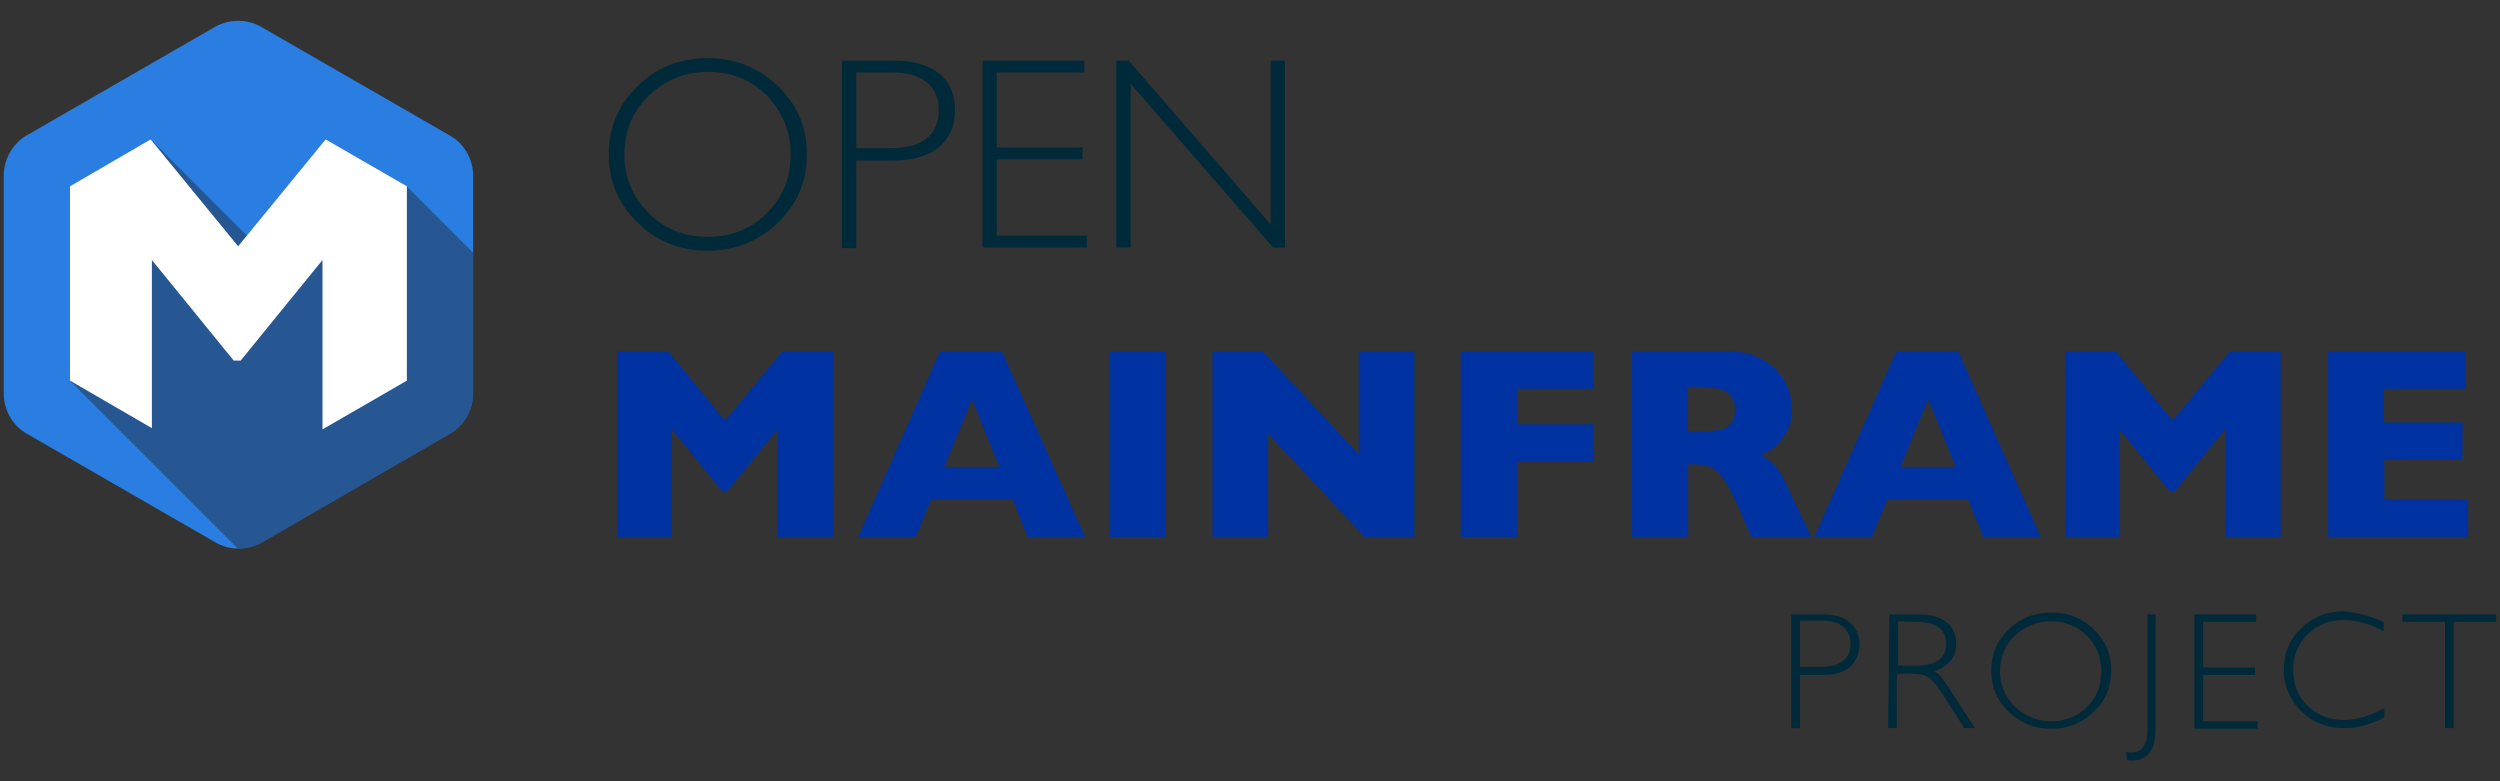 <?xml version="1.0" encoding="UTF-8"?> <!-- Generator: Adobe Illustrator 24.0.3, SVG Export Plug-In . SVG Version: 6.00 Build 0) --> <svg xmlns="http://www.w3.org/2000/svg" xmlns:xlink="http://www.w3.org/1999/xlink" version="1.1" id="Layer_1" x="0px" y="0px" viewBox="0 0 400 125" style="enable-background:new 0 0 400 125;" xml:space="preserve"><rect x="0" y="0" width="400" height="125" fill="#333333" stroke="none"/> <style type="text/css"> .st0{fill:#2A7DE1;} .st1{opacity:0.4;clip-path:url(#SVGID_2_);fill:#221F1F;enable-background:new ;} .st2{fill:#FFFFFF;} .st3{fill:#002A3A;} .st4{fill:#0033A1;} </style> <g> <path id="XMLID_1110_" class="st0" d="M72,21.7L41.8,4.3c-2.3-1.3-5.1-1.3-7.4,0L4.2,21.7C2,23,0.6,25.5,0.6,28.1V63 c0,2.6,1.4,5.1,3.7,6.4l30.2,17.4c2.3,1.3,5.1,1.3,7.4,0L72,69.4c2.3-1.3,3.7-3.8,3.7-6.4V28.1C75.7,25.5,74.3,23,72,21.7z"></path> <g id="XMLID_1107_"> <g> <defs> <path id="SVGID_1_" d="M72,21.7L41.8,4.3c-2.3-1.3-5.1-1.3-7.4,0L4.2,21.7C2,23,0.6,25.5,0.6,28.1V63c0,2.6,1.4,5.1,3.7,6.4 l30.2,17.4c2.3,1.3,5.1,1.3,7.4,0L72,69.4c2.3-1.3,3.7-3.8,3.7-6.4V28.1C75.7,25.5,74.3,23,72,21.7z"></path> </defs> <clipPath id="SVGID_2_"> <use xlink:href="#SVGID_1_" style="overflow:visible;"></use> </clipPath> <polygon id="XMLID_1109_" class="st1" points="121.5,86.3 121.5,86.2 121.5,86.2 121.5,86.2 121.4,86.1 121.4,86.1 121.3,86.1 121.3,86.1 121.3,86 121.3,86 121.2,86 121.2,86 121.2,85.9 121.2,85.9 121.1,85.9 121.1,85.8 121.1,85.8 121.1,85.8 121,85.8 121,85.7 120.9,85.7 120.9,85.7 120.9,85.6 120.9,85.6 120.8,85.6 120.8,85.6 120.8,85.5 120.8,85.5 120.7,85.5 120.7,85.4 120.7,85.4 120.7,85.4 120.6,85.4 120.6,85.3 120.6,85.3 120.6,85.3 120.5,85.2 120.5,85.2 120.4,85.2 120.4,85.2 120.4,85.1 120.4,85.1 120.3,85.1 120.3,85 120.3,85 120.3,85 120.2,85 120.2,84.9 120.2,84.9 120.2,84.9 120.1,84.8 120.1,84.8 120,84.8 120,84.8 120,84.7 120,84.7 119.9,84.7 119.9,84.7 119.9,84.6 119.9,84.6 119.8,84.6 119.8,84.5 119.8,84.5 119.8,84.5 119.7,84.5 119.7,84.4 119.6,84.4 119.6,84.4 119.6,84.3 119.6,84.3 119.5,84.3 119.5,84.3 119.5,84.2 119.5,84.2 119.4,84.2 119.4,84.1 119.4,84.1 119.4,84.1 119.3,84.1 119.3,84 119.3,84 119.3,84 119.2,83.9 119.2,83.9 119.1,83.9 119.1,83.9 119.1,83.8 119.1,83.8 119,83.8 119,83.8 119,83.7 119,83.7 118.9,83.7 118.9,83.6 118.9,83.6 118.9,83.6 118.8,83.6 118.8,83.5 118.7,83.5 118.7,83.5 118.7,83.4 118.7,83.4 118.6,83.4 118.6,83.4 118.6,83.3 118.6,83.3 118.5,83.3 118.5,83.2 118.5,83.2 118.5,83.2 118.4,83.2 118.4,83.1 118.4,83.1 118.4,83.1 118.3,83 118.3,83 118.2,83 118.2,83 118.2,82.9 118.2,82.9 118.1,82.9 118.1,82.9 118.1,82.8 118.1,82.8 118,82.8 118,82.7 118,82.7 118,82.7 117.9,82.6 117.9,82.6 117.8,82.6 117.8,82.6 117.8,82.5 117.8,82.5 117.7,82.5 117.7,82.5 117.7,82.4 117.7,82.4 117.6,82.4 117.6,82.3 117.6,82.3 117.6,82.3 117.5,82.3 117.5,82.2 117.4,82.2 117.4,82.2 117.4,82.1 117.4,82.1 117.3,82.1 117.3,82.1 117.3,82 117.3,82 117.2,82 117.2,81.9 117.2,81.9 117.2,81.9 117.1,81.9 117.1,81.8 117.1,81.8 117.1,81.8 117,81.7 117,81.7 116.9,81.7 116.9,81.7 116.9,81.6 116.9,81.6 116.8,81.6 116.8,81.5 116.8,81.5 116.8,81.5 116.7,81.5 116.7,81.4 116.7,81.4 116.7,81.4 116.6,81.3 116.6,81.3 116.5,81.3 116.5,81.3 116.5,81.2 116.5,81.2 116.4,81.2 116.4,81.2 116.4,81.1 116.4,81.1 116.3,81.1 116.3,81 116.3,81 116.3,81 116.2,81 116.2,80.9 116.2,80.9 116.2,80.9 116.1,80.8 116.1,80.8 116,80.8 116,80.8 116,80.7 116,80.7 115.9,80.7 115.9,80.6 115.9,80.6 115.9,80.6 115.8,80.6 115.8,80.5 115.8,80.5 115.8,80.5 115.7,80.4 115.7,80.4 115.6,80.4 115.6,80.4 115.6,80.3 115.6,80.3 115.5,80.3 115.5,80.3 115.5,80.2 115.5,80.2 115.4,80.2 115.4,80.1 115.4,80.1 115.4,80.1 115.3,80.1 115.3,80 115.2,80 115.2,80 115.2,79.9 115.2,79.9 115.1,79.9 115.1,79.9 115.1,79.8 115.1,79.8 115,79.8 115,79.7 115,79.7 115,79.7 114.9,79.7 114.9,79.6 114.9,79.6 114.9,79.6 114.8,79.5 114.8,79.5 114.7,79.5 114.7,79.5 114.7,79.4 114.7,79.4 114.6,79.4 114.6,79.3 114.6,79.3 114.6,79.3 114.5,79.3 114.5,79.2 114.5,79.2 114.5,79.2 114.4,79.1 114.4,79.1 114.3,79.1 114.3,79.1 114.3,79 114.3,79 114.2,79 114.2,79 114.2,78.9 114.2,78.9 114.1,78.9 114.1,78.8 114.1,78.8 114.1,78.8 114,78.8 114,78.7 114,78.7 114,78.7 113.9,78.6 113.9,78.6 113.8,78.6 113.8,78.6 113.8,78.5 113.8,78.5 113.7,78.5 113.7,78.4 113.7,78.4 113.7,78.4 113.6,78.4 113.6,78.3 113.6,78.3 113.6,78.3 113.5,78.2 113.5,78.2 113.4,78.2 113.4,78.2 113.4,78.1 113.4,78.1 113.3,78.1 113.3,78.1 113.3,78 113.3,78 113.2,78 113.2,77.9 113.2,77.9 113.2,77.9 113.1,77.9 113.1,77.8 113,77.8 113,77.8 113,77.7 113,77.7 112.9,77.7 112.9,77.7 112.9,77.6 112.9,77.6 112.8,77.6 112.8,77.5 112.8,77.5 112.8,77.5 112.7,77.5 112.7,77.4 112.7,77.4 112.7,77.4 112.6,77.3 112.6,77.3 112.5,77.3 112.5,77.3 112.5,77.2 112.5,77.2 112.4,77.2 112.4,77.1 112.4,77.1 112.4,77.1 112.3,77.1 112.3,77 112.3,77 112.3,77 112.2,76.9 112.2,76.9 112.1,76.9 112.1,76.9 112.1,76.8 112.1,76.8 112,76.8 112,76.8 112,76.7 112,76.7 111.9,76.7 111.9,76.6 111.9,76.6 111.9,76.6 111.8,76.6 111.8,76.5 111.7,76.5 111.7,76.5 111.7,76.4 111.7,76.4 111.6,76.4 111.6,76.4 111.6,76.3 111.6,76.3 111.5,76.3 111.5,76.2 111.5,76.2 111.5,76.2 111.4,76.2 111.4,76.1 111.4,76.1 111.4,76.1 111.3,76 111.3,76 111.2,76 111.2,76 111.2,75.9 111.2,75.9 111.1,75.9 111.1,75.9 111.1,75.8 111.1,75.8 111,75.8 111,75.7 111,75.7 111,75.7 110.9,75.7 110.9,75.6 110.8,75.6 110.8,75.6 110.8,75.5 110.8,75.5 110.7,75.5 110.7,75.5 110.7,75.4 110.7,75.4 110.6,75.4 110.6,75.3 110.6,75.3 110.6,75.3 110.5,75.3 110.5,75.2 110.5,75.2 110.5,75.2 110.4,75.1 110.4,75.1 110.3,75.1 110.3,75.1 110.3,75 110.3,75 110.2,75 110.2,75 110.2,74.9 110.2,74.9 110.1,74.9 110.1,74.8 110.1,74.8 110.1,74.8 110,74.7 110,74.7 109.9,74.7 109.9,74.7 109.9,74.6 109.9,74.6 109.8,74.6 109.8,74.6 109.8,74.5 109.8,74.5 109.7,74.5 109.7,74.4 109.7,74.4 109.7,74.4 109.6,74.4 109.6,74.3 109.5,74.3 109.5,74.3 109.5,74.2 109.5,74.2 109.4,74.2 109.4,74.2 109.4,74.1 109.4,74.1 109.3,74.1 109.3,74 109.3,74 109.3,74 109.2,74 109.2,73.9 109.2,73.9 109.2,73.9 109.1,73.8 109.1,73.8 109,73.8 109,73.8 109,73.7 109,73.7 108.9,73.7 108.9,73.7 108.9,73.6 108.9,73.6 108.8,73.6 108.8,73.5 108.8,73.5 108.8,73.5 108.7,73.5 108.7,73.4 108.6,73.4 108.6,73.4 108.6,73.3 108.6,73.3 108.5,73.3 108.5,73.3 108.5,73.2 108.5,73.2 108.4,73.2 108.4,73.1 108.4,73.1 108.4,73.1 108.3,73.1 108.3,73 108.3,73 108.3,73 108.2,72.9 108.2,72.9 108.1,72.9 108.1,72.9 108.1,72.8 108.1,72.8 108,72.8 108,72.8 108,72.7 108,72.7 107.9,72.7 107.9,72.6 107.9,72.6 107.9,72.6 107.8,72.5 107.8,72.5 107.7,72.5 107.7,72.5 107.7,72.4 107.7,72.4 107.6,72.4 107.6,72.4 107.6,72.3 107.6,72.3 107.5,72.3 107.5,72.2 107.5,72.2 107.5,72.2 107.4,72.2 107.4,72.1 107.3,72.1 107.3,72.1 107.3,72 107.3,72 107.2,72 107.2,72 107.2,71.9 107.2,71.9 107.1,71.9 107.1,71.8 107.1,71.8 107.1,71.8 107,71.8 107,71.7 107,71.7 107,71.7 106.9,71.6 106.9,71.6 106.8,71.6 106.8,71.6 106.8,71.5 106.8,71.5 106.7,71.5 106.7,71.4 106.7,71.4 106.7,71.4 106.6,71.4 106.6,71.3 106.6,71.3 106.6,71.3 106.5,71.2 106.5,71.2 106.4,71.2 106.4,71.2 106.4,71.1 106.4,71.1 106.3,71.1 106.3,71.1 106.3,71 106.3,71 106.2,71 106.2,70.9 106.2,70.9 106.2,70.9 106.1,70.9 106.1,70.8 106.1,70.8 106.1,70.8 106,70.7 106,70.7 105.9,70.7 105.9,70.7 105.9,70.6 105.9,70.6 105.8,70.6 105.8,70.5 105.8,70.5 105.8,70.5 105.7,70.5 105.7,70.4 105.7,70.4 105.7,70.4 105.6,70.3 105.6,70.3 105.5,70.3 105.5,70.3 105.5,70.2 105.5,70.2 105.4,70.2 105.4,70.2 105.4,70.1 105.4,70.1 105.3,70.1 105.3,70 105.3,70 105.3,70 105.2,70 105.2,69.9 105.1,69.9 105.1,69.9 105.1,69.8 105.1,69.8 105,69.8 105,69.8 105,69.7 105,69.7 104.9,69.7 104.9,69.6 104.9,69.6 104.9,69.6 104.8,69.6 104.8,69.5 104.8,69.5 104.8,69.5 104.7,69.4 104.7,69.4 104.6,69.4 104.6,69.4 104.6,69.3 104.6,69.3 104.5,69.3 104.5,69.2 104.5,69.2 104.5,69.2 104.4,69.2 104.4,69.1 104.4,69.1 104.4,69.1 104.3,69 104.3,69 104.2,69 104.2,69 104.2,68.9 104.2,68.9 104.1,68.9 104.1,68.9 104.1,68.8 104.1,68.8 104,68.8 104,68.7 104,68.7 104,68.7 103.9,68.7 103.9,68.6 103.9,68.6 103.9,68.6 103.8,68.5 103.8,68.5 103.7,68.5 103.7,68.5 103.7,68.4 103.7,68.4 103.6,68.4 103.6,68.3 103.6,68.3 103.6,68.3 103.5,68.3 103.5,68.2 103.5,68.2 103.5,68.2 103.4,68.1 103.4,68.1 103.3,68.1 103.3,68.1 103.3,68 103.3,68 103.2,68 103.2,68 103.2,67.9 103.2,67.9 103.1,67.9 103.1,67.8 103.1,67.8 103.1,67.8 103,67.8 103,67.7 102.9,67.7 102.9,67.7 102.9,67.6 102.9,67.6 102.8,67.6 102.8,67.6 102.8,67.5 102.8,67.5 102.7,67.5 102.7,67.4 102.7,67.4 102.7,67.4 102.6,67.4 102.6,67.3 102.6,67.3 102.6,67.3 102.5,67.2 102.5,67.2 102.4,67.2 102.4,67.2 102.4,67.1 102.4,67.1 102.3,67.1 102.3,67.1 102.3,67 102.3,67 102.2,67 102.2,66.9 102.2,66.9 102.2,66.9 102.1,66.8 102.1,66.8 102,66.8 102,66.8 102,66.7 102,66.7 101.9,66.7 101.9,66.7 101.9,66.6 101.9,66.6 101.8,66.6 101.8,66.5 101.8,66.5 101.8,66.5 101.7,66.5 101.7,66.4 101.6,66.4 101.6,66.4 101.6,66.3 101.6,66.3 101.5,66.3 101.5,66.3 101.5,66.2 101.5,66.2 101.4,66.2 101.4,66.1 101.4,66.1 101.4,66.1 101.3,66.1 101.3,66 101.3,66 101.3,66 101.2,65.9 101.2,65.9 101.1,65.9 101.1,65.9 101.1,65.8 101.1,65.8 101,65.8 101,65.8 101,65.7 101,65.7 100.9,65.7 100.9,65.6 100.9,65.6 100.9,65.6 100.8,65.6 100.8,65.5 100.7,65.5 100.7,65.5 100.7,65.4 100.7,65.4 100.6,65.4 100.6,65.4 100.6,65.3 100.6,65.3 100.5,65.3 100.5,65.2 100.5,65.2 100.5,65.2 100.4,65.2 100.4,65.1 100.4,65.1 100.4,65.1 100.3,65 100.3,65 100.2,65 100.2,65 100.2,64.9 100.2,64.9 100.1,64.9 100.1,64.9 100.1,64.8 100.1,64.8 100,64.8 100,64.7 100,64.7 100,64.7 99.9,64.6 99.9,64.6 99.8,64.6 99.8,64.6 99.8,64.5 99.8,64.5 99.7,64.5 99.7,64.5 99.7,64.4 99.7,64.4 99.6,64.4 99.6,64.3 99.6,64.3 99.6,64.3 99.5,64.3 99.5,64.2 99.4,64.2 99.4,64.2 99.4,64.1 99.4,64.1 99.3,64.1 99.3,64.1 99.3,64 99.3,64 99.2,64 99.2,63.9 99.2,63.9 99.2,63.9 99.1,63.9 99.1,63.8 99.1,63.8 99.1,63.8 99,63.7 99,63.7 98.9,63.7 98.9,63.7 98.9,63.6 98.9,63.6 98.8,63.6 98.8,63.6 98.8,63.5 98.8,63.5 98.7,63.5 98.7,63.4 98.7,63.4 98.7,63.4 98.6,63.3 98.6,63.3 98.5,63.3 98.5,63.3 98.5,63.2 98.5,63.2 98.4,63.2 98.4,63.2 98.4,63.1 98.4,63.1 98.3,63.1 98.3,63 98.3,63 98.3,63 98.2,63 98.2,62.9 98.2,62.9 98.2,62.9 98.1,62.8 98.1,62.8 98,62.8 98,62.8 98,62.7 98,62.7 97.9,62.7 97.9,62.7 97.9,62.6 97.9,62.6 97.8,62.6 97.8,62.5 97.8,62.5 97.8,62.5 97.7,62.4 97.7,62.4 97.6,62.4 97.6,62.4 97.6,62.3 97.6,62.3 97.5,62.3 97.5,62.3 97.5,62.2 97.5,62.2 97.4,62.2 97.4,62.1 97.4,62.1 97.4,62.1 97.3,62.1 97.3,62 97.2,62 97.2,62 97.2,61.9 97.2,61.9 97.1,61.9 97.1,61.9 97.1,61.8 97.1,61.8 97,61.8 97,61.7 97,61.7 97,61.7 96.9,61.7 96.9,61.6 96.9,61.6 96.9,61.6 96.8,61.5 96.8,61.5 96.7,61.5 96.7,61.5 96.7,61.4 96.7,61.4 96.6,61.4 96.6,61.3 96.6,61.3 96.6,61.3 96.5,61.3 96.5,61.2 96.5,61.2 96.5,61.2 96.4,61.1 96.4,61.1 96.3,61.1 96.3,61.1 96.3,61 96.3,61 96.2,61 96.2,61 96.2,60.9 96.2,60.9 96.1,60.9 96.1,60.8 96.1,60.8 96.1,60.8 96,60.8 96,60.7 96,60.7 96,60.7 95.9,60.6 95.9,60.6 95.8,60.6 95.8,60.6 95.8,60.5 95.8,60.5 95.7,60.5 95.7,60.4 95.7,60.4 95.7,60.4 95.6,60.4 95.6,60.3 95.6,60.3 95.6,60.3 95.5,60.2 95.5,60.2 95.4,60.2 95.4,60.2 95.4,60.1 95.4,60.1 95.3,60.1 95.3,60.1 95.3,60 95.3,60 95.2,60 95.2,59.9 95.2,59.9 95.2,59.9 95.1,59.9 95.1,59.8 95,59.8 95,59.8 95,59.7 95,59.7 94.9,59.7 94.9,59.7 94.9,59.6 94.9,59.6 94.8,59.6 94.8,59.5 94.8,59.5 94.8,59.5 94.7,59.5 94.7,59.4 94.7,59.4 94.7,59.4 94.6,59.3 94.6,59.3 94.5,59.3 94.5,59.3 94.5,59.2 94.5,59.2 94.4,59.2 94.4,59.2 94.4,59.1 94.4,59.1 94.3,59.1 94.3,59 94.3,59 94.3,59 94.2,58.9 94.2,58.9 94.1,58.9 94.1,58.9 94.1,58.8 94.1,58.8 94,58.8 94,58.8 94,58.7 94,58.7 93.9,58.7 93.9,58.6 93.9,58.6 93.9,58.6 93.8,58.6 93.8,58.5 93.8,58.5 93.8,58.5 93.7,58.4 93.7,58.4 93.6,58.4 93.6,58.4 93.6,58.3 93.6,58.3 93.5,58.3 93.5,58.2 93.5,58.2 93.5,58.2 93.4,58.2 93.4,58.1 93.4,58.1 93.4,58.1 93.3,58 93.3,58 93.2,58 93.2,58 93.2,57.9 93.2,57.9 93.1,57.9 93.1,57.9 93.1,57.8 93.1,57.8 93,57.8 93,57.7 93,57.7 93,57.7 92.9,57.7 92.9,57.6 92.8,57.6 92.8,57.6 92.8,57.5 92.8,57.5 92.7,57.5 92.7,57.5 92.7,57.4 92.7,57.4 92.6,57.4 92.6,57.3 92.6,57.3 92.6,57.3 92.5,57.3 92.5,57.2 92.5,57.2 92.5,57.2 92.4,57.1 92.4,57.1 92.3,57.1 92.3,57.1 92.3,57 92.3,57 92.2,57 92.2,57 92.2,56.9 92.2,56.9 92.1,56.9 92.1,56.8 92.1,56.8 92.1,56.8 92,56.7 92,56.7 91.9,56.7 91.9,56.7 91.9,56.6 91.9,56.6 91.8,56.6 91.8,56.6 91.8,56.5 91.8,56.5 91.7,56.5 91.7,56.4 91.7,56.4 91.7,56.4 91.6,56.4 91.6,56.3 91.5,56.3 91.5,56.3 91.5,56.2 91.5,56.2 91.4,56.2 91.4,56.2 91.4,56.1 91.4,56.1 91.3,56.1 91.3,56 91.3,56 91.3,56 91.2,56 91.2,55.9 91.2,55.9 91.2,55.9 91.1,55.8 91.1,55.8 91,55.8 91,55.8 91,55.7 91,55.7 90.9,55.7 90.9,55.7 90.9,55.6 90.9,55.6 90.8,55.6 90.8,55.5 90.8,55.5 90.8,55.5 90.7,55.5 90.7,55.4 90.6,55.4 90.6,55.4 90.6,55.3 90.6,55.3 90.5,55.3 90.5,55.3 90.5,55.2 90.5,55.2 90.4,55.2 90.4,55.1 90.4,55.1 90.4,55.1 90.3,55.1 90.3,55 90.3,55 90.3,55 90.2,54.9 90.2,54.9 90.1,54.9 90.1,54.9 90.1,54.8 90.1,54.8 90,54.8 90,54.8 90,54.7 90,54.7 89.9,54.7 89.9,54.6 89.9,54.6 89.9,54.6 89.8,54.5 89.8,54.5 89.7,54.5 89.7,54.5 89.7,54.4 89.7,54.4 89.6,54.4 89.6,54.4 89.6,54.3 89.6,54.3 89.5,54.3 89.5,54.2 89.5,54.2 89.5,54.2 89.4,54.2 89.4,54.1 89.3,54.1 89.3,54.1 89.3,54 89.3,54 89.2,54 89.2,54 89.2,53.9 89.2,53.9 89.1,53.9 89.1,53.8 89.1,53.8 89.1,53.8 89,53.8 89,53.7 89,53.7 89,53.7 88.9,53.6 88.9,53.6 88.8,53.6 88.8,53.6 88.8,53.5 88.8,53.5 88.7,53.5 88.7,53.5 88.7,53.4 88.7,53.4 88.6,53.4 88.6,53.3 88.6,53.3 88.6,53.3 88.5,53.2 88.5,53.2 88.4,53.2 88.4,53.2 88.4,53.1 88.4,53.1 88.3,53.1 88.3,53.1 88.3,53 88.3,53 88.2,53 88.2,52.9 88.2,52.9 88.2,52.9 88.1,52.9 88.1,52.8 88.1,52.8 88.1,52.8 88,52.7 88,52.7 87.9,52.7 87.9,52.7 87.9,52.6 87.9,52.6 87.8,52.6 87.8,52.5 87.8,52.5 87.8,52.5 87.7,52.5 87.7,52.4 87.7,52.4 87.7,52.4 87.6,52.3 87.6,52.3 87.5,52.3 87.5,52.3 87.5,52.2 87.5,52.2 87.4,52.2 87.4,52.2 87.4,52.1 87.4,52.1 87.3,52.1 87.3,52 87.3,52 87.3,52 87.2,52 87.2,51.9 87.1,51.9 87.1,51.9 87.1,51.8 87.1,51.8 87,51.8 87,51.8 87,51.7 87,51.7 86.9,51.7 86.9,51.6 86.9,51.6 86.9,51.6 86.8,51.6 86.8,51.5 86.8,51.5 86.8,51.5 86.7,51.4 86.7,51.4 86.6,51.4 86.6,51.4 86.6,51.3 86.6,51.3 86.5,51.3 86.5,51.3 86.5,51.2 86.5,51.2 86.4,51.2 86.4,51.1 86.4,51.1 86.4,51.1 86.3,51 86.3,51 86.2,51 86.2,51 86.2,50.9 86.2,50.9 86.1,50.9 86.1,50.9 86.1,50.8 86.1,50.8 86,50.8 86,50.7 86,50.7 86,50.7 85.9,50.7 85.9,50.6 85.9,50.6 85.9,50.6 85.8,50.5 85.8,50.5 85.7,50.5 85.7,50.5 85.7,50.4 85.7,50.4 85.6,50.4 85.6,50.3 85.6,50.3 85.6,50.3 85.5,50.3 85.5,50.2 85.5,50.2 85.5,50.2 85.4,50.1 85.4,50.1 85.3,50.1 85.3,50.1 85.3,50 85.3,50 85.2,50 85.2,50 85.2,49.9 85.2,49.9 85.1,49.9 85.1,49.8 85.1,49.8 85.1,49.8 85,49.8 85,49.7 84.9,49.7 84.9,49.7 84.9,49.6 84.9,49.6 84.8,49.6 84.8,49.6 84.8,49.5 84.8,49.5 84.7,49.5 84.7,49.4 84.7,49.4 84.7,49.4 84.6,49.4 84.6,49.3 84.6,49.3 84.6,49.3 84.5,49.2 84.5,49.2 84.4,49.2 84.4,49.2 84.4,49.1 84.4,49.1 84.3,49.1 84.3,49.1 84.3,49 84.3,49 84.2,49 84.2,48.9 84.2,48.9 84.2,48.9 84.1,48.8 84.1,48.8 84,48.8 84,48.8 84,48.7 84,48.7 83.9,48.7 83.9,48.7 83.9,48.6 83.9,48.6 83.8,48.6 83.8,48.5 83.8,48.5 83.8,48.5 83.7,48.5 83.7,48.4 83.7,48.4 83.7,48.4 83.6,48.3 83.6,48.3 83.5,48.3 83.5,48.3 83.5,48.2 83.5,48.2 83.4,48.2 83.4,48.1 83.4,48.1 83.4,48.1 83.3,48.1 83.3,48 83.3,48 83.3,48 83.2,47.9 83.2,47.9 83.1,47.9 83.1,47.9 83.1,47.8 83.1,47.8 83,47.8 83,47.8 83,47.7 83,47.7 82.9,47.7 82.9,47.6 82.9,47.6 82.9,47.6 82.8,47.6 82.8,47.5 82.7,47.5 82.7,47.5 82.7,47.4 82.7,47.4 82.6,47.4 82.6,47.4 82.6,47.3 82.6,47.3 82.5,47.3 82.5,47.2 82.5,47.2 82.5,47.2 82.4,47.2 82.4,47.1 82.4,47.1 82.4,47.1 82.3,47 82.3,47 82.2,47 82.2,47 82.2,46.9 82.2,46.9 82.1,46.9 82.1,46.9 82.1,46.8 82.1,46.8 82,46.8 82,46.7 82,46.7 82,46.7 81.9,46.6 81.9,46.6 81.8,46.6 81.8,46.6 81.8,46.5 81.8,46.5 81.7,46.5 81.7,46.5 81.7,46.4 81.7,46.4 81.6,46.4 81.6,46.3 81.6,46.3 81.6,46.3 81.5,46.3 81.5,46.2 81.4,46.2 81.4,46.2 81.4,46.1 81.4,46.1 81.3,46.1 81.3,46.1 81.3,46 81.3,46 81.2,46 81.2,45.9 81.2,45.9 81.2,45.9 81.1,45.9 81.1,45.8 81.1,45.8 81.1,45.8 81,45.7 81,45.7 80.9,45.7 80.9,45.7 80.9,45.6 80.9,45.6 80.8,45.6 80.8,45.6 80.8,45.5 80.8,45.5 80.7,45.5 80.7,45.4 80.7,45.4 80.7,45.4 80.6,45.4 80.6,45.3 80.5,45.3 80.5,45.3 80.5,45.2 80.5,45.2 80.4,45.2 80.4,45.2 80.4,45.1 80.4,45.1 80.3,45.1 80.3,45 80.3,45 80.3,45 80.2,45 80.2,44.9 80.2,44.9 80.2,44.9 80.1,44.8 80.1,44.8 80,44.8 80,44.8 80,44.7 80,44.7 79.9,44.7 79.9,44.7 79.9,44.6 79.9,44.6 79.8,44.6 79.8,44.5 79.8,44.5 79.8,44.5 79.7,44.4 79.7,44.4 79.6,44.4 79.6,44.4 79.6,44.3 79.6,44.3 79.5,44.3 79.5,44.3 79.5,44.2 79.5,44.2 79.4,44.2 79.4,44.1 79.4,44.1 79.4,44.1 79.3,44.1 79.3,44 79.2,44 79.2,44 79.2,43.9 79.2,43.9 79.1,43.9 79.1,43.9 79.1,43.8 79.1,43.8 79,43.8 79,43.7 79,43.7 79,43.7 78.9,43.7 78.9,43.6 78.9,43.6 78.9,43.6 78.8,43.5 78.8,43.5 78.7,43.5 78.7,43.5 78.7,43.4 78.7,43.4 78.6,43.4 78.6,43.4 78.6,43.3 78.6,43.3 78.5,43.3 78.5,43.2 78.5,43.2 78.5,43.2 78.4,43.1 78.4,43.1 78.3,43.1 78.3,43.1 78.3,43 78.3,43 78.2,43 78.2,43 78.2,42.9 78.2,42.9 78.1,42.9 78.1,42.8 78.1,42.8 78.1,42.8 78,42.8 78,42.7 78,42.7 78,42.7 77.9,42.6 77.9,42.6 77.8,42.6 77.8,42.6 77.8,42.5 77.8,42.5 77.7,42.5 77.7,42.4 77.7,42.4 77.7,42.4 77.6,42.4 77.6,42.3 77.6,42.3 77.6,42.3 77.5,42.2 77.5,42.2 77.4,42.2 77.4,42.2 77.4,42.1 77.4,42.1 77.3,42.1 77.3,42.1 77.3,42 77.3,42 77.2,42 77.2,41.9 77.2,41.9 77.2,41.9 77.1,41.9 77.1,41.8 77,41.8 77,41.8 77,41.7 77,41.7 76.9,41.7 76.9,41.7 76.9,41.6 76.9,41.6 76.8,41.6 76.8,41.5 76.8,41.5 76.8,41.5 76.7,41.5 76.7,41.4 76.7,41.4 76.7,41.4 76.6,41.3 76.6,41.3 76.5,41.3 76.5,41.3 76.5,41.2 76.5,41.2 76.4,41.2 76.4,41.2 76.4,41.1 76.4,41.1 76.3,41.1 76.3,41 76.3,41 76.3,41 76.2,40.9 76.2,40.9 76.1,40.9 76.1,40.9 76.1,40.8 76.1,40.8 76,40.8 76,40.8 76,40.7 76,40.7 75.9,40.7 75.9,40.6 75.9,40.6 75.9,40.6 75.8,40.6 75.8,40.5 75.8,40.5 75.8,40.5 75.7,40.4 75.7,40.4 75.6,40.4 75.6,40.4 75.6,40.3 75.6,40.3 75.5,40.3 75.5,40.2 75.5,40.2 75.5,40.2 75.4,40.2 75.4,40.1 75.4,40.1 75.4,40.1 75.3,40 75.3,40 75.2,40 75.2,40 75.2,39.9 75.2,39.9 75.1,39.9 75.1,39.9 75.1,39.8 75.1,39.8 75,39.8 75,39.7 75,39.7 75,39.7 74.9,39.7 74.9,39.6 74.9,39.6 74.9,39.6 74.8,39.5 74.8,39.5 74.7,39.5 74.7,39.5 74.7,39.4 74.7,39.4 74.6,39.4 74.6,39.3 74.6,39.3 74.6,39.3 74.5,39.3 74.5,39.2 74.5,39.2 74.5,39.2 74.4,39.1 74.4,39.1 74.3,39.1 74.3,39.1 74.3,39 74.3,39 74.2,39 74.2,39 74.2,38.9 74.2,38.9 74.1,38.9 74.1,38.8 74.1,38.8 74.1,38.8 74,38.7 74,38.7 73.9,38.7 73.9,38.7 73.9,38.6 73.9,38.6 73.8,38.6 73.8,38.6 73.8,38.5 73.8,38.5 73.7,38.5 73.7,38.4 73.7,38.4 73.7,38.4 73.6,38.4 73.6,38.3 73.5,38.3 73.5,38.3 73.5,38.2 73.5,38.2 73.4,38.2 73.4,38.2 73.4,38.1 73.4,38.1 73.3,38.1 73.3,38 73.3,38 73.3,38 73.2,38 73.2,37.9 73.2,37.9 73.2,37.9 73.1,37.8 73.1,37.8 73,37.8 73,37.8 73,37.7 73,37.7 72.9,37.7 72.9,37.7 72.9,37.6 72.9,37.6 72.8,37.6 72.8,37.5 72.8,37.5 72.8,37.5 72.7,37.5 72.7,37.4 72.6,37.4 72.6,37.4 72.6,37.3 72.6,37.3 72.5,37.3 72.5,37.3 72.5,37.2 72.5,37.2 72.4,37.2 72.4,37.1 72.4,37.1 72.4,37.1 72.3,37.1 72.3,37 72.3,37 72.3,37 72.2,36.9 72.2,36.9 72.1,36.9 72.1,36.9 72.1,36.8 72.1,36.8 72,36.8 72,36.8 72,36.7 72,36.7 71.9,36.7 71.9,36.6 71.9,36.6 71.9,36.6 71.8,36.5 71.8,36.5 71.7,36.5 71.7,36.5 71.7,36.4 71.7,36.4 71.6,36.4 71.6,36.4 71.6,36.3 71.6,36.3 71.5,36.3 71.5,36.2 71.5,36.2 71.5,36.2 71.4,36.2 71.4,36.1 71.3,36.1 71.3,36.1 71.3,36 71.3,36 71.2,36 71.2,36 71.2,35.9 71.2,35.9 71.1,35.9 71.1,35.8 71.1,35.8 71.1,35.8 71,35.8 71,35.7 71,35.7 71,35.7 70.9,35.6 70.9,35.6 70.8,35.6 70.8,35.6 70.8,35.5 70.8,35.5 70.7,35.5 70.7,35.5 70.7,35.4 70.7,35.4 70.6,35.4 70.6,35.3 70.6,35.3 70.6,35.3 70.5,35.3 70.5,35.2 70.4,35.2 70.4,35.2 70.4,35.1 70.4,35.1 70.3,35.1 70.3,35.1 70.3,35 70.3,35 70.2,35 70.2,34.9 70.2,34.9 70.2,34.9 70.1,34.9 70.1,34.8 70.1,34.8 70.1,34.8 70,34.7 70,34.7 69.9,34.7 69.9,34.7 69.9,34.6 69.9,34.6 69.8,34.6 69.8,34.6 69.8,34.5 69.8,34.5 69.7,34.5 69.7,34.4 69.7,34.4 69.7,34.4 69.6,34.3 69.6,34.3 69.5,34.3 69.5,34.3 69.5,34.2 69.5,34.2 69.4,34.2 69.4,34.2 69.4,34.1 69.4,34.1 69.3,34.1 69.3,34 69.3,34 69.3,34 69.2,34 69.2,33.9 69.1,33.9 69.1,33.9 69.1,33.8 69.1,33.8 69,33.8 69,33.8 69,33.7 69,33.7 68.9,33.7 68.9,33.6 68.9,33.6 68.9,33.6 68.8,33.6 68.8,33.5 68.8,33.5 68.8,33.5 68.7,33.4 68.7,33.4 68.6,33.4 68.6,33.4 68.6,33.3 68.6,33.3 68.5,33.3 68.5,33.3 68.5,33.2 68.5,33.2 68.4,33.2 68.4,33.1 68.4,33.1 68.4,33.1 68.3,33 68.3,33 68.2,33 68.2,33 68.2,32.9 68.2,32.9 68.1,32.9 68.1,32.9 68.1,32.8 68.1,32.8 68,32.8 68,32.7 68,32.7 68,32.7 67.9,32.7 67.9,32.6 67.9,32.6 67.9,32.6 67.8,32.5 67.8,32.5 67.7,32.5 67.7,32.5 67.7,32.4 67.7,32.4 67.6,32.4 67.6,32.3 67.6,32.3 67.6,32.3 67.5,32.3 67.5,32.2 67.5,32.2 67.5,32.2 67.4,32.1 67.4,32.1 67.3,32.1 67.3,32.1 67.3,32 67.3,32 67.2,32 67.2,32 67.2,31.9 67.2,31.9 67.1,31.9 67.1,31.8 67.1,31.8 67.1,31.8 67,31.8 67,31.7 67,31.7 67,31.7 66.9,31.6 66.9,31.6 66.8,31.6 66.8,31.6 66.8,31.5 66.8,31.5 66.7,31.5 66.7,31.4 66.7,31.4 66.7,31.4 66.6,31.4 66.6,31.3 66.6,31.3 66.6,31.3 66.5,31.2 66.5,31.2 66.4,31.2 66.4,31.2 66.4,31.1 66.4,31.1 66.3,31.1 66.3,31.1 66.3,31 66.3,31 66.2,31 66.2,30.9 66.2,30.9 66.2,30.9 66.1,30.8 66.1,30.8 66,30.8 66,30.8 66,30.7 66,30.7 65.9,30.7 65.9,30.7 65.9,30.6 65.9,30.6 65.8,30.6 65.8,30.5 65.8,30.5 65.8,30.5 65.7,30.5 65.7,30.4 65.7,30.4 65.7,30.4 65.6,30.3 65.6,30.3 65.5,30.3 65.5,30.3 65.5,30.2 65.5,30.2 65.4,30.2 65.4,30.1 65.4,30.1 65.4,30.1 65.3,30.1 65.3,30 65.3,30 65.3,30 65.2,29.9 65.2,29.9 65.1,29.9 65.1,29.9 65.1,29.8 65.1,29.8 52.1,22.3 39.5,37.7 39.5,37.7 39.5,37.7 39.4,37.6 39.4,37.6 39.4,37.6 39.4,37.6 39.3,37.5 39.3,37.5 39.3,37.5 39.3,37.5 39.2,37.4 39.2,37.4 39.2,37.3 39.1,37.3 39.1,37.3 39.1,37.3 39,37.2 39,37.2 39,37.2 39,37.2 38.9,37.1 38.9,37.1 38.9,37.1 38.9,37.1 38.8,37 38.8,37 38.8,36.9 38.7,37 38.7,36.9 38.7,36.9 38.6,36.8 38.6,36.8 38.6,36.8 38.6,36.8 38.5,36.7 38.5,36.7 38.5,36.7 38.5,36.7 38.4,36.6 38.4,36.6 38.4,36.6 38.4,36.6 38.3,36.5 38.3,36.5 38.3,36.4 38.2,36.4 38.2,36.4 38.2,36.4 38.1,36.3 38.1,36.3 38.1,36.3 38.1,36.3 38,36.2 38,36.2 38,36.2 38,36.2 37.9,36.1 37.9,36.1 37.9,36 37.8,36.1 37.8,36 37.8,36 37.7,35.9 37.7,35.9 37.7,35.9 37.7,35.9 37.6,35.8 37.6,35.8 37.6,35.8 37.6,35.8 37.5,35.7 37.5,35.7 37.5,35.7 37.5,35.7 37.4,35.6 37.4,35.6 37.3,35.5 37.3,35.5 37.3,35.5 37.3,35.5 37.2,35.4 37.2,35.4 37.2,35.4 37.2,35.4 37.1,35.3 37.1,35.3 37.1,35.3 37.1,35.3 37,35.2 37,35.2 37,35.1 36.9,35.1 36.9,35.1 36.9,35.1 36.8,35 36.8,35 36.8,35 36.8,35 36.7,34.9 36.7,34.9 36.7,34.9 36.7,34.9 36.6,34.8 36.6,34.8 36.6,34.7 36.6,34.8 36.5,34.7 36.5,34.7 36.4,34.6 36.4,34.6 36.4,34.6 36.4,34.6 36.3,34.5 36.3,34.5 36.3,34.5 36.3,34.5 36.2,34.4 36.2,34.4 36.2,34.4 36.2,34.4 36.1,34.3 36.1,34.3 36.1,34.2 36,34.2 36,34.2 36,34.2 35.9,34.1 35.9,34.1 35.9,34.1 35.9,34.1 35.8,34 35.8,34 35.8,34 35.8,34 35.7,33.9 35.7,33.9 35.7,33.8 35.6,33.9 35.6,33.8 35.6,33.8 35.5,33.7 35.5,33.7 35.5,33.7 35.5,33.7 35.4,33.6 35.4,33.6 35.4,33.6 35.4,33.6 35.3,33.5 35.3,33.5 35.3,33.5 35.3,33.5 35.2,33.4 35.2,33.4 35.1,33.3 35.1,33.3 35.1,33.3 35.1,33.3 35,33.2 35,33.2 35,33.2 35,33.2 34.9,33.1 34.9,33.1 34.9,33.1 34.9,33.1 34.8,33 34.8,33 34.7,32.9 34.7,32.9 34.7,32.9 34.7,32.9 34.6,32.8 34.6,32.8 34.6,32.8 34.6,32.8 34.5,32.7 34.5,32.7 34.5,32.7 34.5,32.7 34.4,32.6 34.4,32.6 34.4,32.5 34.4,32.5 34.3,32.5 34.3,32.5 34.2,32.4 34.2,32.4 34.2,32.4 34.2,32.4 34.1,32.3 34.1,32.3 34.1,32.3 34.1,32.3 34,32.2 34,32.2 34,32.2 34,32.2 33.9,32.1 33.9,32.1 33.8,32 33.8,32 33.8,32 33.8,32 33.7,31.9 33.7,31.9 33.7,31.9 33.7,31.9 33.6,31.8 33.6,31.8 33.6,31.8 33.6,31.8 33.5,31.7 33.5,31.7 33.5,31.6 33.4,31.6 33.4,31.6 33.4,31.6 33.3,31.5 33.3,31.5 33.3,31.5 33.3,31.5 33.2,31.4 33.2,31.4 33.2,31.4 33.2,31.4 33.1,31.3 33.1,31.3 33.1,31.2 33.1,31.3 33,31.2 33,31.2 32.9,31.1 32.9,31.1 32.9,31.1 32.9,31.1 32.8,31 32.8,31 32.8,31 32.8,31 32.7,30.9 32.7,30.9 32.7,30.9 32.7,30.9 32.6,30.8 32.6,30.8 32.6,30.7 32.5,30.7 32.5,30.7 32.5,30.7 32.4,30.6 32.4,30.6 32.4,30.6 32.4,30.6 32.3,30.5 32.3,30.5 32.3,30.5 32.3,30.5 32.2,30.4 32.2,30.4 32.2,30.3 32.2,30.3 32.1,30.3 32.1,30.3 32,30.2 32,30.2 32,30.2 32,30.2 31.9,30.1 31.9,30.1 31.9,30.1 31.9,30.1 31.8,30 31.8,30 31.8,30 31.8,30 31.7,29.9 31.7,29.9 31.6,29.8 31.6,29.8 31.6,29.8 31.6,29.8 31.5,29.7 31.5,29.7 31.5,29.7 31.5,29.7 31.4,29.6 31.4,29.6 31.4,29.6 31.4,29.6 31.3,29.5 31.3,29.5 31.3,29.4 31.2,29.4 31.2,29.4 31.2,29.4 31.1,29.3 31.1,29.3 31.1,29.3 31.1,29.3 31,29.2 31,29.2 31,29.2 31,29.2 30.9,29.1 30.9,29.1 30.9,29 30.8,29.1 30.8,29 30.8,29 30.7,28.9 30.7,28.9 30.7,28.9 30.7,28.9 30.6,28.8 30.6,28.8 30.6,28.8 30.6,28.8 30.5,28.7 30.5,28.7 30.5,28.7 30.5,28.7 30.4,28.6 30.4,28.6 30.4,28.5 30.3,28.5 30.3,28.5 30.3,28.5 30.2,28.4 30.2,28.4 30.2,28.4 30.2,28.4 30.1,28.3 30.1,28.3 30.1,28.3 30.1,28.3 30,28.2 30,28.2 30,28.1 29.9,28.2 29.9,28.1 29.9,28.1 29.8,28 29.8,28 29.8,28 29.8,28 29.7,27.9 29.7,27.9 29.7,27.9 29.7,27.9 29.6,27.8 29.6,27.8 29.6,27.8 29.6,27.8 29.5,27.7 29.5,27.7 29.4,27.6 29.4,27.6 29.4,27.6 29.4,27.6 29.3,27.5 29.3,27.5 29.3,27.5 29.3,27.5 29.2,27.4 29.2,27.4 29.2,27.4 29.2,27.4 29.1,27.3 29.1,27.3 29.1,27.2 29,27.2 29,27.2 29,27.2 28.9,27.1 28.9,27.1 28.9,27.1 28.9,27.1 28.8,27 28.8,27 28.8,27 28.8,27 28.7,26.9 28.7,26.9 28.7,26.8 28.7,26.9 28.6,26.8 28.6,26.8 28.5,26.7 28.5,26.7 28.5,26.7 28.5,26.7 28.4,26.6 28.4,26.6 28.4,26.6 28.4,26.6 28.3,26.5 28.3,26.5 28.3,26.5 28.3,26.5 28.2,26.4 28.2,26.4 28.2,26.3 28.1,26.3 28.1,26.3 28.1,26.3 28,26.2 28,26.2 28,26.2 28,26.2 27.9,26.1 27.9,26.1 27.9,26.1 27.9,26.1 27.8,26 27.8,26 27.8,25.9 27.7,26 27.7,25.9 27.7,25.9 27.6,25.8 27.6,25.8 27.6,25.8 27.6,25.8 27.5,25.7 27.5,25.7 27.5,25.7 27.5,25.7 27.4,25.6 27.4,25.6 27.4,25.6 27.4,25.6 27.3,25.5 27.3,25.5 27.2,25.4 27.2,25.4 27.2,25.4 27.2,25.4 27.1,25.3 27.1,25.3 27.1,25.3 27.1,25.3 27,25.2 27,25.2 27,25.2 27,25.2 26.9,25.1 26.9,25.1 26.9,25 26.8,25 26.8,25 26.8,25 26.7,24.9 26.7,24.9 26.7,24.9 26.7,24.9 26.6,24.8 26.6,24.8 26.6,24.8 26.6,24.8 26.5,24.7 26.5,24.7 26.5,24.6 26.5,24.7 26.4,24.6 26.4,24.6 26.3,24.5 26.3,24.5 26.3,24.5 26.3,24.5 26.2,24.4 26.2,24.4 26.2,24.4 26.2,24.4 26.1,24.3 26.1,24.3 26.1,24.3 26.1,24.3 26,24.2 26,24.2 26,24.1 25.9,24.1 25.9,24.1 25.9,24.1 25.8,24 25.8,24 25.8,24 25.8,24 25.7,23.9 25.7,23.9 25.7,23.9 25.7,23.9 25.6,23.8 25.6,23.8 25.6,23.7 25.5,23.7 25.5,23.7 25.5,23.7 25.4,23.6 25.4,23.6 25.4,23.6 25.4,23.6 25.3,23.5 25.3,23.5 25.3,23.5 25.3,23.5 25.2,23.4 25.2,23.4 25.2,23.3 25.2,23.4 25.1,23.3 25.1,23.3 25,23.2 25,23.2 25,23.2 25,23.2 24.9,23.1 24.9,23.1 24.9,23.1 24.9,23.1 24.8,23 24.8,23 24.8,23 24.8,23 24.7,22.9 24.7,22.9 24.6,22.8 24.6,22.8 24.6,22.8 24.6,22.8 24.5,22.7 24.5,22.7 24.5,22.7 24.5,22.7 24.4,22.6 24.4,22.6 24.4,22.6 24.4,22.6 24.3,22.5 24.3,22.5 24.3,22.4 24.3,22.4 24.2,22.4 24.2,22.4 24.1,22.3 11.2,29.8 11.2,60.9 11.3,61 11.3,61 11.3,61 11.3,61 11.4,61.1 11.4,61.1 11.4,61.1 11.4,61.2 11.5,61.2 11.5,61.2 11.5,61.2 11.5,61.3 11.6,61.3 11.6,61.3 11.6,61.4 11.6,61.4 11.7,61.4 11.7,61.4 11.8,61.5 11.8,61.5 11.8,61.5 11.8,61.5 11.9,61.6 11.9,61.6 11.9,61.6 11.9,61.7 12,61.7 12,61.7 12,61.7 12,61.8 12.1,61.8 12.1,61.8 12.2,61.9 12.2,61.9 12.2,61.9 12.2,61.9 12.3,62 12.3,62 12.3,62 12.3,62.1 12.4,62.1 12.4,62.1 12.4,62.1 12.4,62.2 12.5,62.2 12.5,62.2 12.5,62.3 12.5,62.3 12.6,62.3 12.6,62.3 12.7,62.4 12.7,62.4 12.7,62.4 12.7,62.4 12.8,62.5 12.8,62.5 12.8,62.5 12.8,62.6 12.9,62.6 12.9,62.6 12.9,62.7 12.9,62.7 13,62.7 13,62.7 13.1,62.8 13.1,62.8 13.1,62.8 13.1,62.8 13.2,62.9 13.2,62.9 13.2,62.9 13.2,63 13.3,63 13.3,63 13.3,63 13.3,63.1 13.4,63.1 13.4,63.1 13.5,63.2 13.5,63.2 13.5,63.2 13.5,63.2 13.6,63.3 13.6,63.3 13.6,63.3 13.6,63.4 13.7,63.4 13.7,63.4 13.7,63.4 13.7,63.5 13.8,63.5 13.8,63.5 13.8,63.6 13.8,63.6 13.9,63.6 13.9,63.6 14,63.7 14,63.7 14,63.7 14,63.7 14.1,63.8 14.1,63.8 14.1,63.8 14.1,63.9 14.2,63.9 14.2,63.9 14.2,63.9 14.2,64 14.3,64 14.3,64 14.4,64.1 14.4,64.1 14.4,64.1 14.4,64.1 14.5,64.2 14.5,64.2 14.5,64.2 14.5,64.3 14.6,64.3 14.6,64.3 14.6,64.3 14.6,64.4 14.7,64.4 14.7,64.4 14.8,64.5 14.8,64.5 14.8,64.5 14.8,64.5 14.9,64.6 14.9,64.6 14.9,64.6 14.9,64.6 15,64.7 15,64.7 15,64.7 15,64.8 15.1,64.8 15.1,64.8 15.1,64.9 15.1,64.9 15.2,64.9 15.2,64.9 15.3,65 15.3,65 15.3,65 15.3,65 15.4,65.1 15.4,65.1 15.4,65.1 15.4,65.2 15.5,65.2 15.5,65.2 15.5,65.2 15.5,65.3 15.6,65.3 15.6,65.3 15.7,65.4 15.7,65.4 15.7,65.4 15.7,65.4 15.8,65.5 15.8,65.5 15.8,65.5 15.8,65.6 15.9,65.6 15.9,65.6 15.9,65.6 15.9,65.7 16,65.7 16,65.7 16,65.8 16,65.8 16.1,65.8 16.1,65.8 16.2,65.9 16.2,65.9 16.2,65.9 16.2,65.9 16.3,66 16.3,66 16.3,66 16.3,66.1 16.4,66.1 16.4,66.1 16.4,66.1 16.4,66.2 16.5,66.2 16.5,66.2 16.6,66.3 16.6,66.3 16.6,66.3 16.6,66.3 16.7,66.4 16.7,66.4 16.7,66.4 16.7,66.5 16.8,66.5 16.8,66.5 16.8,66.5 16.8,66.6 16.9,66.6 16.9,66.6 17,66.7 17,66.7 17,66.7 17,66.7 17.1,66.8 17.1,66.8 17.1,66.8 17.1,66.8 17.2,66.9 17.2,66.9 17.2,66.9 17.2,67 17.3,67 17.3,67 17.3,67.1 17.3,67.1 17.4,67.1 17.4,67.1 17.5,67.2 17.5,67.2 17.5,67.2 17.5,67.2 17.6,67.3 17.6,67.3 17.6,67.3 17.6,67.4 17.7,67.4 17.7,67.4 17.7,67.4 17.7,67.5 17.8,67.5 17.8,67.5 17.9,67.6 17.9,67.6 17.9,67.6 17.9,67.6 18,67.7 18,67.7 18,67.7 18,67.8 18.1,67.8 18.1,67.8 18.1,67.8 18.1,67.9 18.2,67.9 18.2,67.9 18.2,68 18.2,68 18.3,68 18.3,68 18.4,68.1 18.4,68.1 18.4,68.1 18.4,68.1 18.5,68.2 18.5,68.2 18.5,68.2 18.5,68.3 18.6,68.3 18.6,68.3 18.6,68.3 18.6,68.4 18.7,68.4 18.7,68.4 18.8,68.5 18.8,68.5 18.8,68.5 18.8,68.5 18.9,68.6 18.9,68.6 18.9,68.6 18.9,68.7 19,68.7 19,68.7 19,68.7 19,68.8 19.1,68.8 19.1,68.8 19.2,68.9 19.2,68.9 19.2,68.9 19.2,68.9 19.3,69 19.3,69 19.3,69 19.3,69 19.4,69.1 19.4,69.1 19.4,69.1 19.4,69.2 19.5,69.2 19.5,69.2 19.5,69.2 19.5,69.3 19.6,69.3 19.6,69.3 19.7,69.4 19.7,69.4 19.7,69.4 19.7,69.4 19.8,69.5 19.8,69.5 19.8,69.5 19.8,69.6 19.9,69.6 19.9,69.6 19.9,69.6 19.9,69.7 20,69.7 20,69.7 20.1,69.8 20.1,69.8 20.1,69.8 20.1,69.8 20.2,69.9 20.2,69.9 20.2,69.9 20.2,70 20.3,70 20.3,70 20.3,70 20.3,70.1 20.4,70.1 20.4,70.1 20.4,70.2 20.4,70.2 20.5,70.2 20.5,70.2 20.6,70.3 20.6,70.3 20.6,70.3 20.6,70.3 20.7,70.4 20.7,70.4 20.7,70.4 20.7,70.5 20.8,70.5 20.8,70.5 20.8,70.6 20.8,70.6 20.9,70.6 20.9,70.6 21,70.7 21,70.7 21,70.7 21,70.7 21.1,70.8 21.1,70.8 21.1,70.8 21.1,70.9 21.2,70.9 21.2,70.9 21.2,70.9 21.2,71 21.3,71 21.3,71 21.4,71.1 21.4,71.1 21.4,71.1 21.4,71.1 21.5,71.2 21.5,71.2 21.5,71.2 21.5,71.3 21.6,71.3 21.6,71.3 21.6,71.3 21.6,71.4 21.7,71.4 21.7,71.4 21.7,71.5 21.7,71.5 21.8,71.5 21.8,71.5 21.9,71.6 21.9,71.6 21.9,71.6 21.9,71.6 22,71.7 22,71.7 22,71.7 22,71.8 22.1,71.8 22.1,71.8 22.1,71.8 22.1,71.9 22.2,71.9 22.2,71.9 22.3,72 22.3,72 22.3,72 22.3,72 22.4,72.1 22.4,72.1 22.4,72.1 22.4,72.2 22.5,72.2 22.5,72.2 22.5,72.2 22.5,72.3 22.6,72.3 22.6,72.3 22.6,72.4 22.6,72.4 22.7,72.4 22.7,72.4 22.8,72.5 22.8,72.5 22.8,72.5 22.8,72.5 22.9,72.6 22.9,72.6 22.9,72.6 22.9,72.7 23,72.7 23,72.7 23,72.8 23,72.8 23.1,72.8 23.1,72.8 23.2,72.9 23.2,72.9 23.2,72.9 23.2,72.9 23.3,73 23.3,73 23.3,73 23.3,73.1 23.4,73.1 23.4,73.1 23.4,73.1 23.4,73.2 23.5,73.2 23.5,73.2 23.6,73.3 23.6,73.3 23.6,73.3 23.6,73.3 23.7,73.4 23.7,73.4 23.7,73.4 23.7,73.5 23.8,73.5 23.8,73.5 23.8,73.5 23.8,73.6 23.9,73.6 23.9,73.6 23.9,73.7 23.9,73.7 24,73.7 24,73.7 24.1,73.8 24.1,73.8 24.1,73.8 24.1,73.8 24.2,73.9 24.2,73.9 24.2,73.9 24.2,74 24.3,74 24.3,74 24.3,74 24.3,74.1 24.4,74.1 24.4,74.1 24.5,74.2 24.5,74.2 24.5,74.2 24.5,74.2 24.6,74.3 24.6,74.3 24.6,74.3 24.6,74.4 24.7,74.4 24.7,74.4 24.7,74.4 24.7,74.5 24.8,74.5 24.8,74.5 24.9,74.6 24.9,74.6 24.9,74.6 24.9,74.6 25,74.7 25,74.7 25,74.7 25,74.7 25.1,74.8 25.1,74.8 25.1,74.8 25.1,74.9 25.2,74.9 25.2,74.9 25.2,75 25.2,75 25.3,75 25.3,75 25.4,75.1 25.4,75.1 25.4,75.1 25.4,75.1 25.5,75.2 25.5,75.2 25.5,75.2 25.5,75.3 25.6,75.3 25.6,75.3 25.6,75.3 25.6,75.4 25.7,75.4 25.7,75.4 25.8,75.5 25.8,75.5 25.8,75.5 25.8,75.5 25.9,75.6 25.9,75.6 25.9,75.6 25.9,75.7 26,75.7 26,75.7 26,75.7 26,75.8 26.1,75.8 26.1,75.8 26.1,75.9 26.1,75.9 26.2,75.9 26.2,75.9 26.3,76 26.3,76 26.3,76 26.3,76 26.4,76.1 26.4,76.1 26.4,76.1 26.4,76.2 26.5,76.2 26.5,76.2 26.5,76.2 26.5,76.3 26.6,76.3 26.6,76.3 26.7,76.4 26.7,76.4 26.7,76.4 26.7,76.4 26.8,76.5 26.8,76.5 26.8,76.5 26.8,76.6 26.9,76.6 26.9,76.6 26.9,76.6 26.9,76.7 27,76.7 27,76.7 27.1,76.8 27.1,76.8 27.1,76.8 27.1,76.8 27.2,76.9 27.2,76.9 27.2,76.9 27.2,76.9 27.3,77 27.3,77 27.3,77 27.3,77.1 27.4,77.1 27.4,77.1 27.4,77.1 27.4,77.2 27.5,77.2 27.5,77.2 27.6,77.3 27.6,77.3 27.6,77.3 27.6,77.3 27.7,77.4 27.7,77.4 27.7,77.4 27.7,77.5 27.8,77.5 27.8,77.5 27.8,77.5 27.8,77.6 27.9,77.6 27.9,77.6 28,77.7 28,77.7 28,77.7 28,77.7 28.1,77.8 28.1,77.8 28.1,77.8 28.1,77.9 28.2,77.9 28.2,77.9 28.2,77.9 28.2,78 28.3,78 28.3,78 28.3,78.1 28.3,78.1 28.4,78.1 28.4,78.1 28.5,78.2 28.5,78.2 28.5,78.2 28.5,78.2 28.6,78.3 28.6,78.3 28.6,78.3 28.6,78.4 28.7,78.4 28.7,78.4 28.7,78.4 28.7,78.5 28.8,78.5 28.8,78.5 28.9,78.6 28.9,78.6 28.9,78.6 28.9,78.6 29,78.7 29,78.7 29,78.7 29,78.8 29.1,78.8 29.1,78.8 29.1,78.8 29.1,78.9 29.2,78.9 29.2,78.9 29.3,79 29.3,79 29.3,79 29.3,79 29.4,79.1 29.4,79.1 29.4,79.1 29.4,79.1 29.5,79.2 29.5,79.2 29.5,79.2 29.5,79.3 29.6,79.3 29.6,79.3 29.6,79.4 29.6,79.4 29.7,79.4 29.7,79.4 29.8,79.5 29.8,79.5 29.8,79.5 29.8,79.5 29.9,79.6 29.9,79.6 29.9,79.6 29.9,79.7 30,79.7 30,79.7 30,79.7 30,79.8 30.1,79.8 30.1,79.8 30.2,79.9 30.2,79.9 30.2,79.9 30.2,79.9 30.3,80 30.3,80 30.3,80 30.3,80.1 30.4,80.1 30.4,80.1 30.4,80.1 30.4,80.2 30.5,80.2 30.5,80.2 30.5,80.3 30.5,80.3 30.6,80.3 30.6,80.3 30.7,80.4 30.7,80.4 30.7,80.4 30.7,80.4 30.8,80.5 30.8,80.5 30.8,80.5 30.8,80.6 30.9,80.6 30.9,80.6 30.9,80.7 30.9,80.7 31,80.7 31,80.7 31.1,80.8 31.1,80.8 31.1,80.8 31.1,80.8 31.2,80.9 31.2,80.9 31.2,80.9 31.2,81 31.3,81 31.3,81 31.3,81 31.3,81.1 31.4,81.1 31.4,81.1 31.5,81.2 31.5,81.2 31.5,81.2 31.5,81.2 31.6,81.3 31.6,81.3 31.6,81.3 31.6,81.4 31.7,81.4 31.7,81.4 31.7,81.4 31.7,81.5 31.8,81.5 31.8,81.5 31.8,81.6 31.8,81.6 31.9,81.6 31.9,81.6 32,81.7 32,81.7 32,81.7 32,81.7 32.1,81.8 32.1,81.8 32.1,81.8 32.1,81.9 32.2,81.9 32.2,81.9 32.2,81.9 32.2,82 32.3,82 32.3,82 32.4,82.1 32.4,82.1 32.4,82.1 32.4,82.1 32.5,82.2 32.5,82.2 32.5,82.2 32.5,82.3 32.6,82.3 32.6,82.3 32.6,82.3 32.6,82.4 32.7,82.4 32.7,82.4 32.7,82.5 32.7,82.5 32.8,82.5 32.8,82.5 32.9,82.6 32.9,82.6 32.9,82.6 32.9,82.6 33,82.7 33,82.7 33,82.7 33,82.8 33.1,82.8 33.1,82.8 33.1,82.9 33.1,82.9 33.2,82.9 33.2,82.9 33.3,83 33.3,83 33.3,83 33.3,83 33.4,83.1 33.4,83.1 33.4,83.1 33.4,83.2 33.5,83.2 33.5,83.2 33.5,83.2 33.5,83.3 33.6,83.3 33.6,83.3 33.7,83.4 33.7,83.4 33.7,83.4 33.7,83.4 33.8,83.5 33.8,83.5 33.8,83.5 33.8,83.6 33.9,83.6 33.9,83.6 33.9,83.6 33.9,83.7 34,83.7 34,83.7 34,83.8 34,83.8 34.1,83.8 34.1,83.8 34.2,83.9 34.2,83.9 34.2,83.9 34.2,83.9 34.3,84 34.3,84 34.3,84 34.3,84.1 34.4,84.1 34.4,84.1 34.4,84.1 34.4,84.2 34.5,84.2 34.5,84.2 34.6,84.3 34.6,84.3 34.6,84.3 34.6,84.3 34.7,84.4 34.7,84.4 34.7,84.4 34.7,84.5 34.8,84.5 34.8,84.5 34.8,84.5 34.8,84.6 34.9,84.6 34.9,84.6 35,84.7 35,84.7 35,84.7 35,84.7 35.1,84.8 35.1,84.8 35.1,84.8 35.1,84.8 35.2,84.9 35.2,84.9 35.2,84.9 35.2,85 35.3,85 35.3,85 35.3,85 35.3,85.1 35.4,85.1 35.4,85.1 35.5,85.2 35.5,85.2 35.5,85.2 35.5,85.2 35.6,85.3 35.6,85.3 35.6,85.3 35.6,85.4 35.7,85.4 35.7,85.4 35.7,85.4 35.7,85.5 35.8,85.5 35.8,85.5 35.9,85.6 35.9,85.6 35.9,85.6 35.9,85.6 36,85.7 36,85.7 36,85.7 36,85.8 36.1,85.8 36.1,85.8 36.1,85.8 36.1,85.9 36.2,85.9 36.2,85.9 36.2,86 36.2,86 36.3,86 36.3,86 36.4,86.1 36.4,86.1 36.4,86.1 36.4,86.1 36.5,86.2 36.5,86.2 36.5,86.2 36.5,86.3 36.6,86.3 36.6,86.3 36.6,86.3 36.6,86.4 36.7,86.4 36.7,86.4 36.8,86.5 36.8,86.5 36.8,86.5 36.8,86.5 36.9,86.6 36.9,86.6 36.9,86.6 36.9,86.7 37,86.7 37,86.7 37,86.7 37,86.8 37.1,86.8 37.1,86.8 37.2,86.9 37.2,86.9 37.2,86.9 37.2,86.9 37.3,87 37.3,87 37.3,87 37.3,87 37.4,87.1 37.4,87.1 37.4,87.1 37.4,87.2 37.5,87.2 37.5,87.2 37.5,87.2 37.5,87.3 37.6,87.3 37.6,87.3 37.7,87.4 37.7,87.4 37.7,87.4 37.7,87.4 37.8,87.5 37.8,87.5 37.8,87.5 37.8,87.6 37.9,87.6 37.9,87.6 37.9,87.6 37.9,87.7 38,87.7 38,87.7 38.1,87.8 38.1,87.8 38.1,87.8 38.1,87.8 38.2,87.9 38.2,87.9 38.2,87.9 38.2,88 38.3,88 38.3,88 38.3,88 38.3,88.1 38.4,88.1 38.4,88.1 38.4,88.2 38.4,88.2 38.5,88.2 38.5,88.2 38.6,88.3 38.6,88.3 38.6,88.3 38.6,88.3 38.7,88.4 38.7,88.4 38.7,88.4 38.7,88.5 38.8,88.5 38.8,88.5 38.8,88.6 38.8,88.6 38.9,88.6 38.9,88.6 39,88.7 39,88.7 39,88.7 39,88.7 39.1,88.8 39.1,88.8 39.1,88.8 39.1,88.9 39.2,88.9 39.2,88.9 39.2,88.9 39.2,89 39.3,89 39.3,89 39.4,89.1 39.4,89.1 39.4,89.1 39.4,89.1 39.5,89.2 39.5,89.2 39.5,89.2 39.5,89.3 39.6,89.3 39.6,89.3 39.6,89.3 39.6,89.4 39.7,89.4 39.7,89.4 39.7,89.5 39.7,89.5 39.8,89.5 39.8,89.5 39.9,89.6 39.9,89.6 39.9,89.6 39.9,89.6 40,89.7 40,89.7 40,89.7 40,89.8 40.1,89.8 40.1,89.8 40.1,89.8 40.1,89.9 40.2,89.9 40.2,89.9 40.3,90 40.3,90 40.3,90 40.3,90 40.4,90.1 40.4,90.1 40.4,90.1 40.4,90.2 40.5,90.2 40.5,90.2 40.5,90.2 40.5,90.3 40.6,90.3 40.6,90.3 40.6,90.4 40.6,90.4 40.7,90.4 40.7,90.4 40.8,90.5 40.8,90.5 40.8,90.5 40.8,90.5 40.9,90.6 40.9,90.6 40.9,90.6 40.9,90.7 41,90.7 41,90.7 41,90.8 41,90.8 41.1,90.8 41.1,90.8 41.2,90.9 41.2,90.9 41.2,90.9 41.2,90.9 41.3,91 41.3,91 41.3,91 41.3,91.1 41.4,91.1 41.4,91.1 41.4,91.1 41.4,91.2 41.5,91.2 41.5,91.2 41.5,91.3 41.5,91.3 41.6,91.3 41.6,91.3 41.7,91.4 41.7,91.4 41.7,91.4 41.7,91.5 41.8,91.5 41.8,91.5 41.8,91.5 41.8,91.6 41.9,91.6 41.9,91.6 41.9,91.7 41.9,91.7 42,91.7 42,91.7 42.1,91.8 42.1,91.8 42.1,91.8 42.1,91.8 42.2,91.9 42.2,91.9 42.2,91.9 42.2,92 42.3,92 42.3,92 42.3,92 42.3,92.1 42.4,92.1 42.4,92.1 42.5,92.2 42.5,92.2 42.5,92.2 42.5,92.2 42.6,92.3 42.6,92.3 42.6,92.3 42.6,92.4 42.7,92.4 42.7,92.4 42.7,92.4 42.7,92.5 42.8,92.5 42.8,92.5 42.9,92.6 42.9,92.6 42.9,92.6 42.9,92.6 43,92.7 43,92.7 43,92.7 43,92.7 43.1,92.8 43.1,92.8 43.1,92.8 43.1,92.9 43.2,92.9 43.2,92.9 43.2,93 43.2,93 43.3,93 43.3,93 43.4,93.1 43.4,93.1 43.4,93.1 43.4,93.1 43.5,93.2 43.5,93.2 43.5,93.2 43.5,93.3 43.6,93.3 43.6,93.3 43.6,93.3 43.6,93.4 43.7,93.4 43.7,93.4 43.8,93.5 43.8,93.5 43.8,93.5 43.8,93.5 43.9,93.6 43.9,93.6 43.9,93.6 43.9,93.7 44,93.7 44,93.7 44,93.7 44,93.8 44.1,93.8 44.1,93.8 44.1,93.9 44.1,93.9 44.2,93.9 44.2,93.9 44.3,94 44.3,94 44.3,94 44.3,94 44.4,94.1 44.4,94.1 44.4,94.1 44.4,94.2 44.5,94.2 44.5,94.2 44.5,94.2 44.5,94.3 44.6,94.3 44.6,94.3 44.7,94.4 44.7,94.4 44.7,94.4 44.7,94.4 44.8,94.5 44.8,94.5 44.8,94.5 44.8,94.6 44.9,94.6 44.9,94.6 44.9,94.6 44.9,94.7 45,94.7 45,94.7 45.1,94.8 45.1,94.8 45.1,94.8 45.1,94.8 45.2,94.9 45.2,94.9 45.2,94.9 45.2,94.9 45.3,95 45.3,95 45.3,95 45.3,95.1 45.4,95.1 45.4,95.1 45.4,95.1 45.4,95.2 45.5,95.2 45.5,95.2 45.6,95.3 45.6,95.3 45.6,95.3 45.6,95.3 45.7,95.4 45.7,95.4 45.7,95.4 45.7,95.5 45.8,95.5 45.8,95.5 45.8,95.5 45.8,95.6 45.9,95.6 45.9,95.6 46,95.7 46,95.7 46,95.7 46,95.7 46.1,95.8 46.1,95.8 46.1,95.8 46.1,95.9 46.2,95.9 46.2,95.9 46.2,95.9 46.2,96 46.3,96 46.3,96 46.3,96.1 46.3,96.1 46.4,96.1 46.4,96.1 46.5,96.2 46.5,96.2 46.5,96.2 46.5,96.2 46.6,96.3 46.6,96.3 46.6,96.3 46.6,96.4 46.7,96.4 46.7,96.4 46.7,96.4 46.7,96.5 46.8,96.5 46.8,96.5 46.9,96.6 46.9,96.6 46.9,96.6 46.9,96.6 47,96.7 47,96.7 47,96.7 47,96.8 47.1,96.8 47.1,96.8 47.1,96.8 47.1,96.9 47.2,96.9 47.2,96.9 47.3,97 47.3,97 47.3,97 47.3,97 47.4,97.1 47.4,97.1 47.4,97.1 47.4,97.1 47.5,97.2 47.5,97.2 47.5,97.2 47.5,97.3 47.6,97.3 47.6,97.3 47.6,97.3 47.6,97.4 47.7,97.4 47.7,97.4 47.8,97.5 47.8,97.5 47.8,97.5 47.8,97.5 47.9,97.6 47.9,97.6 47.9,97.6 47.9,97.7 48,97.7 48,97.7 48,97.7 48,97.8 48.1,97.8 48.1,97.8 48.2,97.9 48.2,97.9 48.2,97.9 48.2,97.9 48.3,98 48.3,98 48.3,98 48.3,98.1 48.4,98.1 48.4,98.1 48.4,98.1 48.4,98.2 48.5,98.2 48.5,98.2 48.5,98.3 48.5,98.3 48.6,98.3 48.6,98.3 48.7,98.4 48.7,98.4 48.7,98.4 48.7,98.4 48.8,98.5 48.8,98.5 48.8,98.5 48.8,98.6 48.9,98.6 48.9,98.6 48.9,98.7 48.9,98.7 49,98.7 49,98.7 49.1,98.8 49.1,98.8 49.1,98.8 49.1,98.8 49.2,98.9 49.2,98.9 49.2,98.9 49.2,99 49.3,99 49.3,99 49.3,99 49.3,99.1 49.4,99.1 49.4,99.1 49.4,99.2 49.4,99.2 49.5,99.2 49.5,99.2 49.6,99.3 49.6,99.3 49.6,99.3 49.6,99.4 49.7,99.4 49.7,99.4 49.7,99.4 49.7,99.5 49.8,99.5 49.8,99.5 49.8,99.6 49.8,99.6 49.9,99.6 49.9,99.6 50,99.7 50,99.7 50,99.7 50,99.7 50.1,99.8 50.1,99.8 50.1,99.8 50.1,99.9 50.2,99.9 50.2,99.9 50.2,99.9 50.2,100 50.3,100 50.3,100 50.4,100.1 50.4,100.1 50.4,100.1 50.4,100.1 50.5,100.2 50.5,100.2 50.5,100.2 50.5,100.3 50.6,100.3 50.6,100.3 50.6,100.3 50.6,100.4 50.7,100.4 50.7,100.4 50.7,100.5 50.7,100.5 50.8,100.5 50.8,100.5 50.9,100.6 50.9,100.6 50.9,100.6 50.9,100.6 51,100.7 51,100.7 51,100.7 51,100.8 51.1,100.8 51.1,100.8 51.1,100.9 51.1,100.9 51.2,100.9 51.2,100.9 51.3,101 51.3,101 51.3,101 51.3,101 51.4,101.1 51.4,101.1 51.4,101.1 51.4,101.2 51.5,101.2 51.5,101.2 51.5,101.2 51.5,101.3 51.6,101.3 51.6,101.3 51.6,101.4 51.6,101.4 51.7,101.4 51.7,101.4 51.8,101.5 51.8,101.5 51.8,101.5 51.8,101.6 51.9,101.6 51.9,101.6 51.9,101.6 51.9,101.7 52,101.7 52,101.7 52,101.8 52,101.8 52.1,101.8 52.1,101.8 52.2,101.9 52.2,101.9 52.2,101.9 52.2,101.9 52.3,102 52.3,102 52.3,102 52.3,102.1 52.4,102.1 52.4,102.1 52.4,102.1 52.4,102.2 52.5,102.2 52.5,102.2 52.6,102.3 52.6,102.3 52.6,102.3 52.6,102.3 52.7,102.4 52.7,102.4 52.7,102.4 52.7,102.5 52.8,102.5 52.8,102.5 52.8,102.5 52.8,102.6 52.9,102.6 52.9,102.6 53,102.7 53,102.7 53,102.7 53,102.7 53.1,102.8 53.1,102.8 53.1,102.8 53.1,102.8 53.2,102.9 53.2,102.9 53.2,102.9 53.2,103 53.3,103 53.3,103 53.3,103 53.3,103.1 53.4,103.1 53.4,103.1 53.5,103.2 53.5,103.2 53.5,103.2 53.5,103.2 53.6,103.3 53.6,103.3 53.6,103.3 53.6,103.4 53.7,103.4 53.7,103.4 53.7,103.4 53.7,103.5 53.8,103.5 53.8,103.5 53.9,103.6 53.9,103.6 53.9,103.6 53.9,103.6 54,103.7 54,103.7 54,103.7 54,103.8 54.1,103.8 54.1,103.8 54.1,103.8 54.1,103.9 54.2,103.9 54.2,103.9 54.2,104 54.2,104 54.3,104 54.3,104 54.4,104.1 54.4,104.1 54.4,104.1 54.4,104.1 54.5,104.2 54.5,104.2 54.5,104.2 54.5,104.3 54.6,104.3 54.6,104.3 54.6,104.3 54.6,104.4 54.7,104.4 54.7,104.4 54.8,104.5 54.8,104.5 54.8,104.5 54.8,104.5 54.9,104.6 54.9,104.6 54.9,104.6 54.9,104.7 55,104.7 55,104.7 55,104.7 55,104.8 55.1,104.8 55.1,104.8 55.2,104.9 55.2,104.9 55.2,104.9 55.2,104.9 55.3,105 55.3,105 55.3,105 55.3,105 55.4,105.1 55.4,105.1 55.4,105.1 55.4,105.2 55.5,105.2 55.5,105.2 55.5,105.2 55.5,105.3 55.6,105.3 55.6,105.3 55.7,105.4 55.7,105.4 55.7,105.4 55.7,105.4 55.8,105.5 55.8,105.5 55.8,105.5 55.8,105.6 55.9,105.6 55.9,105.6 55.9,105.6 55.9,105.7 56,105.7 56,105.7 56.1,105.8 56.1,105.8 56.1,105.8 56.1,105.8 56.2,105.9 56.2,105.9 56.2,105.9 56.2,106 56.3,106 56.3,106 56.3,106 56.3,106.1 56.4,106.1 56.4,106.1 56.4,106.2 56.4,106.2 56.5,106.2 56.5,106.2 56.6,106.3 56.6,106.3 56.6,106.3 56.6,106.3 56.7,106.4 56.7,106.4 56.7,106.4 56.7,106.5 56.8,106.5 56.8,106.5 56.8,106.5 56.8,106.6 56.9,106.6 56.9,106.6 57,106.7 57,106.7 57,106.7 57,106.7 57.1,106.8 57.1,106.8 57.1,106.8 57.1,106.9 57.2,106.9 57.2,106.9 57.2,106.9 57.2,107 57.3,107 57.3,107 57.3,107.1 57.3,107.1 57.4,107.1 57.4,107.1 57.5,107.2 57.5,107.2 57.5,107.2 57.5,107.2 57.6,107.3 57.6,107.3 57.6,107.3 57.6,107.4 57.7,107.4 57.7,107.4 57.7,107.4 57.7,107.5 57.8,107.5 57.8,107.5 57.9,107.6 57.9,107.6 57.9,107.6 57.9,107.6 58,107.7 58,107.7 58,107.7 58,107.8 58.1,107.8 58.1,107.8 58.1,107.8 58.1,107.9 58.2,107.9 58.2,107.9 58.3,108 58.3,108 58.3,108 58.3,108 58.4,108.1 58.4,108.1 58.4,108.1 58.4,108.1 58.5,108.2 58.5,108.2 58.5,108.2 58.5,108.3 58.6,108.3 58.6,108.3 58.6,108.4 58.6,108.4 58.7,108.4 58.7,108.4 58.8,108.5 58.8,108.5 58.8,108.5 58.8,108.5 58.9,108.6 58.9,108.6 58.9,108.6 58.9,108.7 59,108.7 59,108.7 59,108.8 59,108.8 59.1,108.8 59.1,108.8 59.2,108.9 59.2,108.9 59.2,108.9 59.2,108.9 59.3,109 59.3,109 59.3,109 59.3,109.1 59.4,109.1 59.4,109.1 59.4,109.1 59.4,109.2 59.5,109.2 59.5,109.2 59.5,109.3 59.5,109.3 59.6,109.3 59.6,109.3 59.7,109.4 59.7,109.4 59.7,109.4 59.7,109.5 59.8,109.5 59.8,109.5 59.8,109.5 59.8,109.6 59.9,109.6 59.9,109.6 59.9,109.7 59.9,109.7 60,109.7 60,109.7 60.1,109.8 60.1,109.8 60.1,109.8 60.1,109.8 60.2,109.9 60.2,109.9 60.2,109.9 60.2,110 60.3,110 60.3,110 60.3,110 60.3,110.1 60.4,110.1 60.4,110.1 60.5,110.2 60.5,110.2 60.5,110.2 60.5,110.2 60.6,110.3 60.6,110.3 60.6,110.3 60.6,110.4 60.7,110.4 60.7,110.4 60.7,110.4 60.7,110.5 60.8,110.5 60.8,110.5 60.8,110.6 60.8,110.6 60.9,110.6 60.9,110.6 61,110.7 61,110.7 61,110.7 61,110.7 61.1,110.8 61.1,110.8 61.1,110.8 61.1,110.9 61.2,110.9 61.2,110.9 61.2,110.9 61.2,111 61.3,111 61.3,111 61.4,111.1 61.4,111.1 61.4,111.1 61.4,111.1 61.5,111.2 61.5,111.2 61.5,111.2 61.5,111.3 61.6,111.3 61.6,111.3 61.6,111.3 61.6,111.4 61.7,111.4 61.7,111.4 61.7,111.5 61.7,111.5 61.8,111.5 61.8,111.5 61.9,111.6 61.9,111.6 61.9,111.6 61.9,111.7 62,111.7 62,111.7 62,111.7 62,111.8 62.1,111.8 62.1,111.8 62.1,111.9 62.1,111.9 62.2,111.9 62.2,111.9 62.3,112 62.3,112 62.3,112 62.3,112 62.4,112.1 62.4,112.1 62.4,112.1 62.4,112.2 62.5,112.2 62.5,112.2 62.5,112.2 62.5,112.3 62.6,112.3 62.6,112.3 62.7,112.4 62.7,112.4 62.7,112.4 62.7,112.4 62.8,112.5 62.8,112.5 62.8,112.5 62.8,112.6 62.9,112.6 62.9,112.6 62.9,112.6 62.9,112.7 63,112.7 63,112.7 63.1,112.8 63.1,112.8 63.1,112.8 63.1,112.8 63.2,112.9 63.2,112.9 63.2,112.9 63.2,112.9 63.3,113 63.3,113 63.3,113 63.3,113.1 63.4,113.1 63.4,113.1 63.4,113.1 63.4,113.2 63.5,113.2 63.5,113.2 63.6,113.3 63.6,113.3 63.6,113.3 63.6,113.3 63.7,113.4 63.7,113.4 63.7,113.4 63.7,113.5 63.8,113.5 63.8,113.5 63.8,113.5 63.8,113.6 63.9,113.6 63.9,113.6 64,113.7 64,113.7 64,113.7 64,113.7 64.1,113.8 64.1,113.8 64.1,113.8 64.1,113.9 64.2,113.9 64.2,113.9 64.2,113.9 64.2,114 64.3,114 64.3,114 64.3,114.1 64.3,114.1 64.4,114.1 64.4,114.1 64.5,114.2 64.5,114.2 64.5,114.2 64.5,114.2 64.6,114.3 64.6,114.3 64.6,114.3 64.6,114.4 64.7,114.4 64.7,114.4 64.7,114.4 64.7,114.5 64.8,114.5 64.8,114.5 64.9,114.6 64.9,114.6 64.9,114.6 64.9,114.6 65,114.7 65,114.7 65,114.7 65,114.8 65.1,114.8 65.1,114.8 65.1,114.8 65.1,114.9 65.2,114.9 65.2,114.9 65.2,115 65.2,115 65.3,115 65.3,115 65.4,115.1 65.4,115.1 65.4,115.1 65.4,115.1 65.5,115.2 65.5,115.2 65.5,115.2 65.5,115.3 65.6,115.3 65.6,115.3 65.6,115.3 65.6,115.4 65.7,115.4 65.7,115.4 65.8,115.5 65.8,115.5 65.8,115.5 65.8,115.5 65.9,115.6 65.9,115.6 65.9,115.6 65.9,115.7 66,115.7 66,115.7 66,115.7 66,115.8 66.1,115.8 66.1,115.8 66.2,115.9 66.2,115.9 66.2,115.9 66.2,115.9 66.3,116 66.3,116 66.3,116 66.3,116 66.4,116.1 66.4,116.1 66.4,116.1 66.4,116.2 66.5,116.2 66.5,116.2 66.5,116.3 66.5,116.3 66.6,116.3 66.6,116.3 66.7,116.4 66.7,116.4 66.7,116.4 66.7,116.4 66.8,116.5 66.8,116.5 66.8,116.5 66.8,116.6 66.9,116.6 66.9,116.6 66.9,116.6 66.9,116.7 67,116.7 67,116.7 67.1,116.8 67.1,116.8 67.1,116.8 67.1,116.8 67.2,116.9 67.2,116.9 67.2,116.9 67.2,117 67.3,117 67.3,117 67.3,117 67.3,117.1 67.4,117.1 67.4,117.1 67.4,117.2 67.4,117.2 67.5,117.2 67.5,117.2 67.6,117.3 67.6,117.3 67.6,117.3 67.6,117.3 67.7,117.4 67.7,117.4 80.8,125 80.8,101 80.8,101 80.8,101.1 80.8,101.1 80.9,101.2 80.9,101.2 80.9,101.2 80.9,101.2 81,101.3 81,101.3 81.1,101.3 81.1,101.3 81.1,101.4 81.1,101.4 81.2,101.4 81.2,101.4 81.2,101.5 81.2,101.5 81.3,101.6 81.3,101.6 81.3,101.6 81.3,101.6 81.4,101.7 81.4,101.7 81.4,101.7 81.5,101.7 81.5,101.8 81.5,101.8 81.6,101.8 81.6,101.8 81.6,101.9 81.6,101.9 81.7,101.9 81.7,101.9 81.7,102 81.7,102 81.8,102.1 81.8,102.1 81.8,102.1 81.9,102.1 81.9,102.2 81.9,102.2 82,102.2 82,102.2 82,102.3 82,102.3 82.1,102.3 82.1,102.3 82.1,102.4 82.1,102.4 82.2,102.5 82.2,102.5 82.2,102.5 82.2,102.5 82.3,102.6 82.3,102.6 82.4,102.6 82.4,102.6 82.4,102.7 82.4,102.7 82.5,102.7 82.5,102.7 82.5,102.8 82.5,102.8 82.6,102.9 82.6,102.9 82.6,102.9 82.6,102.9 82.7,103 82.7,103 82.7,103 82.8,103 82.8,103.1 82.8,103.1 82.9,103.1 82.9,103.1 82.9,103.2 82.9,103.2 83,103.2 83,103.2 83,103.3 83,103.3 83.1,103.4 83.1,103.4 83.1,103.4 83.1,103.4 83.2,103.5 83.2,103.5 83.3,103.5 83.3,103.5 83.3,103.6 83.3,103.6 83.4,103.6 83.4,103.6 83.4,103.7 83.4,103.7 83.5,103.8 83.5,103.8 83.5,103.8 83.5,103.8 83.6,103.9 83.6,103.9 83.6,103.9 83.7,103.9 83.7,104 83.7,104 83.8,104 83.8,104 83.8,104.1 83.8,104.1 83.9,104.1 83.9,104.1 83.9,104.2 83.9,104.2 84,104.3 84,104.3 84,104.3 84.1,104.3 84.1,104.4 84.1,104.4 84.2,104.4 84.2,104.4 84.2,104.5 84.2,104.5 84.3,104.5 84.3,104.5 84.3,104.6 84.3,104.6 84.4,104.7 84.4,104.7 84.4,104.7 84.4,104.7 84.5,104.8 84.5,104.8 84.6,104.8 84.6,104.8 84.6,104.9 84.6,104.9 84.7,104.9 84.7,104.9 84.7,105 84.7,105 84.8,105.1 84.8,105.1 84.8,105.1 84.8,105.1 84.9,105.2 84.9,105.2 84.9,105.2 85,105.2 85,105.3 85,105.3 85.1,105.3 85.1,105.3 85.1,105.4 85.1,105.4 85.2,105.4 85.2,105.4 85.2,105.5 85.2,105.5 85.3,105.6 85.3,105.6 85.3,105.6 85.4,105.6 85.4,105.7 85.4,105.7 85.5,105.7 85.5,105.7 85.5,105.8 85.5,105.8 85.6,105.8 85.6,105.8 85.6,105.9 85.6,105.9 85.7,106 85.7,106 85.7,106 85.7,106 85.8,106.1 85.8,106.1 85.8,106.1 85.9,106.1 85.9,106.2 85.9,106.2 86,106.2 86,106.2 86,106.3 86,106.3 86.1,106.4 86.1,106.4 86.1,106.4 86.1,106.4 86.2,106.5 86.2,106.5 86.2,106.5 86.3,106.5 86.3,106.6 86.3,106.6 86.4,106.6 86.4,106.6 86.4,106.7 86.4,106.7 86.5,106.7 86.5,106.7 86.5,106.8 86.5,106.8 86.6,106.9 86.6,106.9 86.6,106.9 86.6,106.9 86.7,107 86.7,107 86.8,107 86.8,107 86.8,107.1 86.8,107.1 86.9,107.1 86.9,107.1 86.9,107.2 86.9,107.2 87,107.3 87,107.3 87,107.3 87,107.3 87.1,107.4 87.1,107.4 87.1,107.4 87.2,107.4 87.2,107.5 87.2,107.5 87.3,107.5 87.3,107.5 87.3,107.6 87.3,107.6 87.4,107.7 87.4,107.7 87.4,107.7 87.4,107.7 87.5,107.8 87.5,107.8 87.5,107.8 87.6,107.8 87.6,107.9 87.6,107.9 87.7,107.9 87.7,107.9 87.7,108 87.7,108 87.8,108 87.8,108 87.8,108.1 87.8,108.1 87.9,108.2 87.9,108.2 87.9,108.2 87.9,108.2 88,108.3 88,108.3 88,108.3 88.1,108.3 88.1,108.4 88.1,108.4 88.2,108.4 88.2,108.4 88.2,108.5 88.2,108.5 88.3,108.6 88.3,108.6 88.3,108.6 88.3,108.6 88.4,108.7 88.4,108.7 88.4,108.7 88.5,108.7 88.5,108.8 88.5,108.8 88.6,108.8 88.6,108.8 88.6,108.9 88.6,108.9 88.7,108.9 88.7,108.9 88.7,109 88.7,109 88.8,109.1 88.8,109.1 88.8,109.1 88.8,109.1 88.9,109.2 88.9,109.2 89,109.2 89,109.2 89,109.3 89,109.3 89.1,109.3 89.1,109.3 89.1,109.4 89.1,109.4 89.2,109.5 89.2,109.5 89.2,109.5 89.2,109.5 89.3,109.6 89.3,109.6 89.3,109.6 89.4,109.6 89.4,109.7 89.4,109.7 89.5,109.7 89.5,109.7 89.5,109.8 89.5,109.8 89.6,109.8 89.6,109.8 89.6,109.9 89.6,109.9 89.7,110 89.7,110 89.7,110 89.8,110 89.8,110.1 89.8,110.1 89.9,110.1 89.9,110.1 89.9,110.2 89.9,110.2 90,110.2 90,110.2 90,110.3 90,110.3 90.1,110.4 90.1,110.4 90.1,110.4 90.1,110.4 90.2,110.5 90.2,110.5 90.2,110.5 90.3,110.5 90.3,110.6 90.3,110.6 90.4,110.6 90.4,110.6 90.4,110.7 90.4,110.7 90.5,110.8 90.5,110.8 90.5,110.8 90.5,110.8 90.6,110.9 90.6,110.9 90.6,110.9 90.7,110.9 90.7,111 90.7,111 90.8,111 90.8,111 90.8,111.1 90.8,111.1 90.9,111.1 90.9,111.1 90.9,111.2 90.9,111.2 91,111.3 91,111.3 91,111.3 91,111.3 91.1,111.4 91.1,111.4 91.2,111.4 91.2,111.4 91.2,111.5 91.2,111.5 91.3,111.5 91.3,111.5 91.3,111.6 91.3,111.6 91.4,111.7 91.4,111.7 91.4,111.7 91.4,111.7 91.5,111.8 91.5,111.8 91.5,111.8 91.6,111.8 91.6,111.9 91.6,111.9 91.7,111.9 91.7,111.9 91.7,112 91.7,112 91.8,112 91.8,112 91.8,112.1 91.8,112.1 91.9,112.2 91.9,112.2 91.9,112.2 92,112.2 92,112.3 92,112.3 92.1,112.3 92.1,112.3 92.1,112.4 92.1,112.4 92.2,112.4 92.2,112.4 92.2,112.5 92.2,112.5 92.3,112.6 92.3,112.6 92.3,112.6 92.3,112.6 92.4,112.7 92.4,112.7 92.5,112.7 92.5,112.7 92.5,112.8 92.5,112.8 92.6,112.8 92.6,112.8 92.6,112.9 92.6,112.9 92.7,113 92.7,113 92.7,113 92.7,113 92.8,113.1 92.8,113.1 92.8,113.1 92.9,113.1 92.9,113.2 92.9,113.2 93,113.2 93,113.2 93,113.3 93,113.3 93.1,113.3 93.1,113.3 93.1,113.4 93.1,113.4 93.2,113.5 93.2,113.5 93.2,113.5 93.2,113.5 93.3,113.6 93.3,113.6 93.4,113.6 93.4,113.6 93.4,113.7 93.4,113.7 93.5,113.7 93.5,113.7 93.5,113.8 93.5,113.8 93.6,113.9 93.6,113.9 93.6,113.9 93.6,113.9 93.7,114 93.7,114 93.7,114 93.8,114 93.8,114.1 93.8,114.1 93.9,114.1 95,114.1 95.9,113 95.9,113.1 96,113 96,113.1 96,113.1 96,113.2 96.1,113.2 96.1,113.2 96.1,113.2 96.1,113.3 96.2,113.3 96.2,113.4 96.3,113.3 96.3,113.4 96.3,113.4 96.3,113.5 96.4,113.4 96.4,113.5 96.4,113.5 96.4,113.6 96.5,113.6 96.5,113.6 96.5,113.6 96.5,113.7 96.6,113.7 96.6,113.8 96.7,113.7 96.7,113.8 96.7,113.8 96.7,113.9 96.8,113.8 96.8,113.9 96.8,113.9 96.8,114 96.9,113.9 96.9,114 96.9,114 96.9,114.1 97,114.1 97,114.1 97.1,114.1 97.1,114.2 97.1,114.2 97.1,114.3 97.2,114.2 97.2,114.3 97.2,114.3 97.2,114.4 97.3,114.3 97.3,114.4 97.3,114.4 97.3,114.5 97.4,114.5 97.4,114.5 97.4,114.5 97.4,114.6 97.5,114.6 97.5,114.7 97.6,114.6 97.6,114.7 97.6,114.7 97.6,114.8 97.7,114.7 97.7,114.8 97.7,114.8 97.7,114.9 97.8,114.8 97.8,114.9 97.8,114.9 97.8,115 97.9,115 97.9,115.1 98,115 98,115.1 98,115.1 98,115.2 98.1,115.1 98.1,115.2 98.1,115.2 98.1,115.3 98.2,115.2 98.2,115.3 98.2,115.3 98.2,115.4 98.3,115.4 98.3,115.4 98.3,115.4 98.3,115.5 98.4,115.5 98.4,115.6 98.5,115.5 98.5,115.6 98.5,115.6 98.5,115.7 98.6,115.6 98.6,115.7 98.6,115.7 98.6,115.8 98.7,115.8 98.7,115.8 98.7,115.8 98.7,115.9 98.8,115.9 98.8,116 98.9,115.9 98.9,116 98.9,116 98.9,116.1 99,116 99,116.1 99,116.1 99,116.2 99.1,116.1 99.1,116.2 99.1,116.2 99.1,116.3 99.2,116.3 99.2,116.3 99.3,116.3 99.3,116.4 99.3,116.4 99.3,116.5 99.4,116.4 99.4,116.5 99.4,116.5 99.4,116.6 99.5,116.5 99.5,116.6 99.5,116.6 99.5,116.7 99.6,116.7 99.6,116.7 99.6,116.7 99.6,116.8 99.7,116.8 99.7,116.9 99.8,116.8 99.8,116.9 99.8,116.9 99.8,117 99.9,116.9 99.9,117 99.9,117 99.9,117.1 100,117 100,117.1 100,117.1 100,117.2 100.1,117.2 100.1,117.3 100.2,117.2 100.2,117.3 100.2,117.3 100.2,117.4 100.3,117.3 100.3,117.4 100.3,117.4 100.3,117.5 100.4,117.4 100.4,117.5 100.4,117.5 100.4,117.6 100.5,117.6 100.5,117.6 100.5,117.6 100.5,117.7 100.6,117.7 100.6,117.8 100.7,117.7 100.7,117.8 100.7,117.8 100.7,117.9 100.8,117.8 100.8,117.9 100.8,117.9 100.8,118 100.9,118 100.9,118 100.9,118 100.9,118.1 101,118.1 101,118.2 101.1,118.1 101.1,118.2 101.1,118.2 101.1,118.3 101.2,118.2 101.2,118.3 101.2,118.3 101.2,118.4 101.3,118.3 101.3,118.4 101.3,118.4 101.3,118.5 101.4,118.5 101.4,118.6 101.5,118.5 101.5,118.6 101.5,118.6 101.5,118.7 101.6,118.6 101.6,118.7 101.6,118.7 101.6,118.8 101.7,118.7 101.7,118.8 101.7,118.8 101.7,118.9 101.8,118.9 101.8,118.9 101.8,118.9 101.8,119 101.9,119 101.9,119.1 102,119 102,119.1 102,119.1 102,119.2 102.1,119.1 102.1,119.2 102.1,119.2 102.1,119.3 102.2,119.2 102.2,119.3 102.2,119.3 102.2,119.4 102.3,119.4 102.3,119.5 102.4,119.4 102.4,119.5 102.4,119.5 102.4,119.6 102.5,119.5 102.5,119.6 102.5,119.6 102.5,119.7 102.6,119.6 102.6,119.7 102.6,119.7 102.6,119.8 102.7,119.8 102.7,119.8 102.7,119.8 102.7,119.9 102.8,119.9 102.8,120 102.9,119.9 102.9,120 102.9,120 102.9,120.1 103,120 103,120.1 103,120.1 103,120.2 103.1,120.2 103.1,120.2 103.1,120.2 103.1,120.3 103.2,120.3 103.2,120.4 103.3,120.3 103.3,120.4 103.3,120.4 103.3,120.5 103.4,120.4 103.4,120.5 103.4,120.5 103.4,120.6 103.5,120.5 103.5,120.6 103.5,120.6 103.5,120.7 103.6,120.7 103.6,120.8 103.7,120.7 103.7,120.8 103.7,120.8 103.7,120.9 103.8,120.8 103.8,120.9 103.8,120.9 103.8,121 103.9,120.9 103.9,121 103.9,121 103.9,121.1 104,121.1 104,121.1 104,121.1 104,121.2 104.1,121.2 104.1,121.3 104.2,121.2 104.2,121.3 104.2,121.3 104.2,121.4 104.3,121.3 104.3,121.4 104.3,121.4 104.3,121.5 104.4,121.5 104.4,121.5 104.4,121.5 104.4,121.6 104.5,121.6 104.5,121.7 104.6,121.6 104.6,121.7 104.6,121.7 104.6,121.8 104.7,121.7 104.7,121.8 104.7,121.8 104.7,121.9 104.8,121.8 104.8,121.9 104.8,121.9 104.8,122 104.9,122 104.9,122 105,122 105,122.1 105,122.1 105,122.2 105.1,122.1 105.1,122.2 105.1,122.2 105.1,122.3 105.2,122.2 105.2,122.3 105.2,122.3 105.2,122.4 105.3,122.4 105.3,122.4 105.3,122.4 105.3,122.5 105.4,122.5 105.4,122.6 105.5,122.5 105.5,122.6 105.5,122.6 105.5,122.7 105.6,122.6 105.6,122.7 105.6,122.7 105.6,122.8 105.7,122.7 105.7,122.8 105.7,122.8 105.7,122.9 105.8,122.9 105.8,123 105.9,122.9 105.9,123 105.9,123 105.9,123.1 106,123 106,123.1 106,123.1 106,123.2 106.1,123.1 106.1,123.2 106.1,123.2 106.1,123.3 106.2,123.3 106.2,123.3 106.2,123.3 106.2,123.4 106.3,123.4 106.3,123.5 106.4,123.4 106.4,123.5 106.4,123.5 106.4,123.6 106.5,123.5 106.5,123.6 106.5,123.6 106.5,123.7 106.6,123.7 106.6,123.7 106.6,123.7 106.6,123.8 106.7,123.8 106.7,123.9 106.8,123.8 106.8,123.9 106.8,123.9 106.8,124 106.9,123.9 106.9,124 106.9,124 106.9,124.1 107,124 107,124.1 107,124.1 107,124.2 107.1,124.2 107.1,124.2 107.2,124.2 107.2,124.3 107.2,124.3 107.2,124.4 107.3,124.3 107.3,124.4 107.3,124.4 107.3,124.5 107.4,124.4 107.4,124.5 107.4,124.5 107.4,124.6 107.5,124.6 107.5,124.6 107.5,124.6 107.5,124.7 107.6,124.7 107.6,124.8 107.7,124.7 107.7,124.8 107.7,124.8 107.7,124.9 107.8,124.8 107.8,124.9 107.8,124.9 107.8,125 107.9,124.9 107.9,125 107.9,125 107.9,125.1 108,125.1 108,125.2 108.1,125.1 108.1,125.2 121.6,117.4 121.6,86.3 "></polygon> </g> </g> <polygon id="XMLID_1106_" class="st2" points="37.4,57.7 38.5,57.7 51.6,41.6 51.6,68.7 65.1,60.9 65.1,29.8 52.1,22.3 38.1,39.4 24.1,22.3 11.2,29.8 11.2,60.9 24.3,68.5 24.3,41.6 "></polygon> <g id="XMLID_1088_"> <path id="XMLID_1103_" class="st3" d="M286.6,98.3h5c1.9,0,3.4,0.4,4.4,1.3s1.5,2,1.5,3.5c0,1.5-0.5,2.7-1.5,3.6 c-1,0.9-2.5,1.3-4.5,1.3H288v8.5h-1.4V98.3z M288,99.4v7.3h3.4c1.5,0,2.7-0.3,3.5-1c0.8-0.6,1.2-1.5,1.2-2.7c0-1.1-0.4-2-1.2-2.7 c-0.8-0.7-1.9-1-3.3-1H288z"></path> <path id="XMLID_1100_" class="st3" d="M302.3,98.3h4.7c1.9,0,3.4,0.4,4.5,1.3c1,0.8,1.5,2,1.5,3.4c0,2.1-1.2,3.6-3.5,4.4 c0.6,0.3,1.4,1.2,2.4,2.8l4.1,6.3h-1.7l-3.2-5c-1.1-1.7-1.9-2.7-2.5-3.1c-0.6-0.4-1.5-0.6-2.6-0.6h-2.5v8.7h-1.4L302.3,98.3 L302.3,98.3z M303.7,99.4v7.1h3c1.5,0,2.7-0.3,3.5-0.9s1.2-1.5,1.2-2.6c0-1.1-0.4-2-1.2-2.6c-0.8-0.6-2-0.9-3.5-0.9L303.7,99.4 L303.7,99.4z"></path> <path id="XMLID_1097_" class="st3" d="M328.2,98c2.7,0,5,0.9,6.8,2.7c1.9,1.8,2.8,4,2.8,6.6c0,2.6-0.9,4.8-2.8,6.6 c-1.9,1.8-4.1,2.7-6.8,2.7c-2.7,0-4.9-0.9-6.8-2.7c-1.9-1.8-2.8-4-2.8-6.6c0-2.6,0.9-4.8,2.8-6.6C323.2,98.9,325.5,98,328.2,98z M328.2,115.4c2.3,0,4.2-0.8,5.7-2.3c1.6-1.5,2.3-3.4,2.3-5.7c0-2.3-0.8-4.2-2.3-5.7c-1.6-1.5-3.5-2.3-5.7-2.3 c-2.3,0-4.2,0.8-5.8,2.3c-1.6,1.5-2.4,3.4-2.4,5.7c0,2.2,0.8,4.1,2.4,5.7C324,114.6,326,115.4,328.2,115.4z"></path> <path id="XMLID_1095_" class="st3" d="M344.9,98.3v18.2c0,2-0.4,3.4-1.1,4.1c-0.8,0.8-1.6,1.1-2.7,1.1c-0.2,0-0.5,0-0.8-0.1 l-0.1-1.3c0.3,0.1,0.6,0.1,0.8,0.1c1.7,0,2.6-1.2,2.6-3.6V98.3L344.9,98.3L344.9,98.3z"></path> <path id="XMLID_1093_" class="st3" d="M361,98.3v1.2h-8.5v7.3h8.3v1.2h-8.3v7.4h8.7v1.2h-10.1V98.3H361z"></path> <path id="XMLID_1091_" class="st3" d="M381.4,99.5v1.5c-2.2-1.2-4.4-1.8-6.5-1.8c-2.3,0-4.1,0.8-5.7,2.3c-1.5,1.5-2.3,3.5-2.3,5.7 c0,2.3,0.8,4.2,2.3,5.7c1.5,1.5,3.5,2.3,5.8,2.3c2,0,4.1-0.6,6.5-1.9v1.5c-2.2,1.1-4.3,1.7-6.4,1.7c-2.8,0-5.1-0.9-6.9-2.7 c-1.8-1.8-2.8-4-2.8-6.6c0-2.7,0.9-4.9,2.8-6.7c1.9-1.8,4.1-2.7,6.7-2.7C377,98,379.2,98.5,381.4,99.5z"></path> <path id="XMLID_1089_" class="st3" d="M399.4,98.3v1.2h-6.8v17h-1.4v-17h-6.8v-1.2H399.4z"></path> </g> <g id="XMLID_1056_"> <path id="XMLID_1085_" class="st3" d="M113.2,9.3c4.4,0,8.2,1.5,11.3,4.5c3.1,3,4.6,6.6,4.6,10.9c0,4.3-1.5,7.9-4.6,10.9 s-6.8,4.5-11.3,4.5c-4.4,0-8.2-1.5-11.2-4.5c-3.1-3-4.6-6.6-4.6-10.9c0-4.3,1.5-7.9,4.6-10.9C105,10.8,108.8,9.3,113.2,9.3z M113.3,37.9c3.7,0,6.9-1.3,9.4-3.8c2.6-2.6,3.8-5.7,3.8-9.4c0-3.7-1.3-6.8-3.8-9.4c-2.6-2.6-5.7-3.8-9.4-3.8 c-3.7,0-6.9,1.3-9.5,3.8s-3.9,5.7-3.9,9.4c0,3.7,1.3,6.8,3.9,9.4S109.5,37.9,113.3,37.9z"></path> <path id="XMLID_1082_" class="st3" d="M134.7,9.7h8.3c3.2,0,5.6,0.7,7.3,2.1s2.5,3.3,2.5,5.8c0,2.5-0.8,4.4-2.5,5.9 c-1.7,1.4-4.2,2.2-7.4,2.2H137v14h-2.3L134.7,9.7L134.7,9.7z M137,11.6v12.1h5.6c2.5,0,4.4-0.5,5.7-1.6c1.3-1.1,1.9-2.6,1.9-4.5 c0-1.8-0.6-3.3-1.9-4.4c-1.3-1.1-3.1-1.6-5.5-1.6H137z"></path> <path id="XMLID_1080_" class="st3" d="M173.5,9.7v1.9h-14v12h13.7v1.9h-13.7v12.2h14.4v1.9h-16.7V9.7H173.5z"></path> <path id="XMLID_1078_" class="st3" d="M205.6,9.7v29.9h-1.9l-22.8-26.2v26.2h-2.3V9.7h2l22.7,26.2V9.7H205.6z"></path> <path id="XMLID_1076_" class="st4" d="M133.4,85.9h-9V68.7l-8.1,10h-0.7l-8.1-10v17.2h-8.7V56.2h8.1l9.1,11.1l9.2-11.1h8.1 L133.4,85.9L133.4,85.9z"></path> <path id="XMLID_1073_" class="st4" d="M173.6,85.9h-9.2l-2.4-6H149l-2.5,6h-9.2l13.1-29.7h9.9L173.6,85.9z M159.9,74.7l-4.4-10.8 l-4.4,10.8L159.9,74.7L159.9,74.7z"></path> <path id="XMLID_1071_" class="st4" d="M186.5,85.9h-9V56.2h9V85.9z"></path> <path id="XMLID_1069_" class="st4" d="M226.3,85.9h-8l-15.4-16.5v16.5H194V56.2h8l15.4,16.5V56.2h8.9V85.9z"></path> <path id="XMLID_1067_" class="st4" d="M255,73.9h-12.3v12h-9V56.2H255v6h-12.3v5.7H255L255,73.9L255,73.9z"></path> <path id="XMLID_1064_" class="st4" d="M289.8,85.9h-9.6l-2.3-5.3c-0.9-1.9-1.6-3.3-2.3-4.2c-0.7-0.9-1.4-1.5-2-1.7 c-0.7-0.2-1.5-0.4-2.5-0.4h-1v11.6h-9V56.2h15.2c2.5,0,4.5,0.5,6,1.5c1.6,1,2.7,2.2,3.4,3.6c0.7,1.4,1,2.8,1,4.1 c0,1.5-0.3,2.8-0.9,3.8c-0.6,1-1.2,1.8-1.8,2.3s-1.4,0.9-2.2,1.3c1,0.6,1.7,1.2,2.4,2s1.5,2.3,2.5,4.6L289.8,85.9z M277.6,65.6 c0-1.4-0.5-2.3-1.3-2.9c-0.9-0.5-2.4-0.8-4.4-0.8H270V69h1.9c2.2,0,3.7-0.2,4.5-0.7C277.2,67.8,277.6,66.9,277.6,65.6z"></path> <path id="XMLID_1061_" class="st4" d="M326.5,85.9h-9.2l-2.4-6H302l-2.5,6h-9.2l13.1-29.7h9.9L326.5,85.9z M312.9,74.7l-4.4-10.8 l-4.4,10.8L312.9,74.7L312.9,74.7z"></path> <path id="XMLID_1059_" class="st4" d="M365,85.9h-9V68.7l-8.1,10h-0.7l-8.1-10v17.2h-8.7V56.2h8.1l9.1,11.1l9.2-11.1h8.1V85.9z"></path> <path id="XMLID_1057_" class="st4" d="M394.9,85.9h-22.4V56.2h22v6h-13.1v5.4H394v6h-12.5v6.3h13.4L394.9,85.9L394.9,85.9z"></path> </g> </g> </svg> 